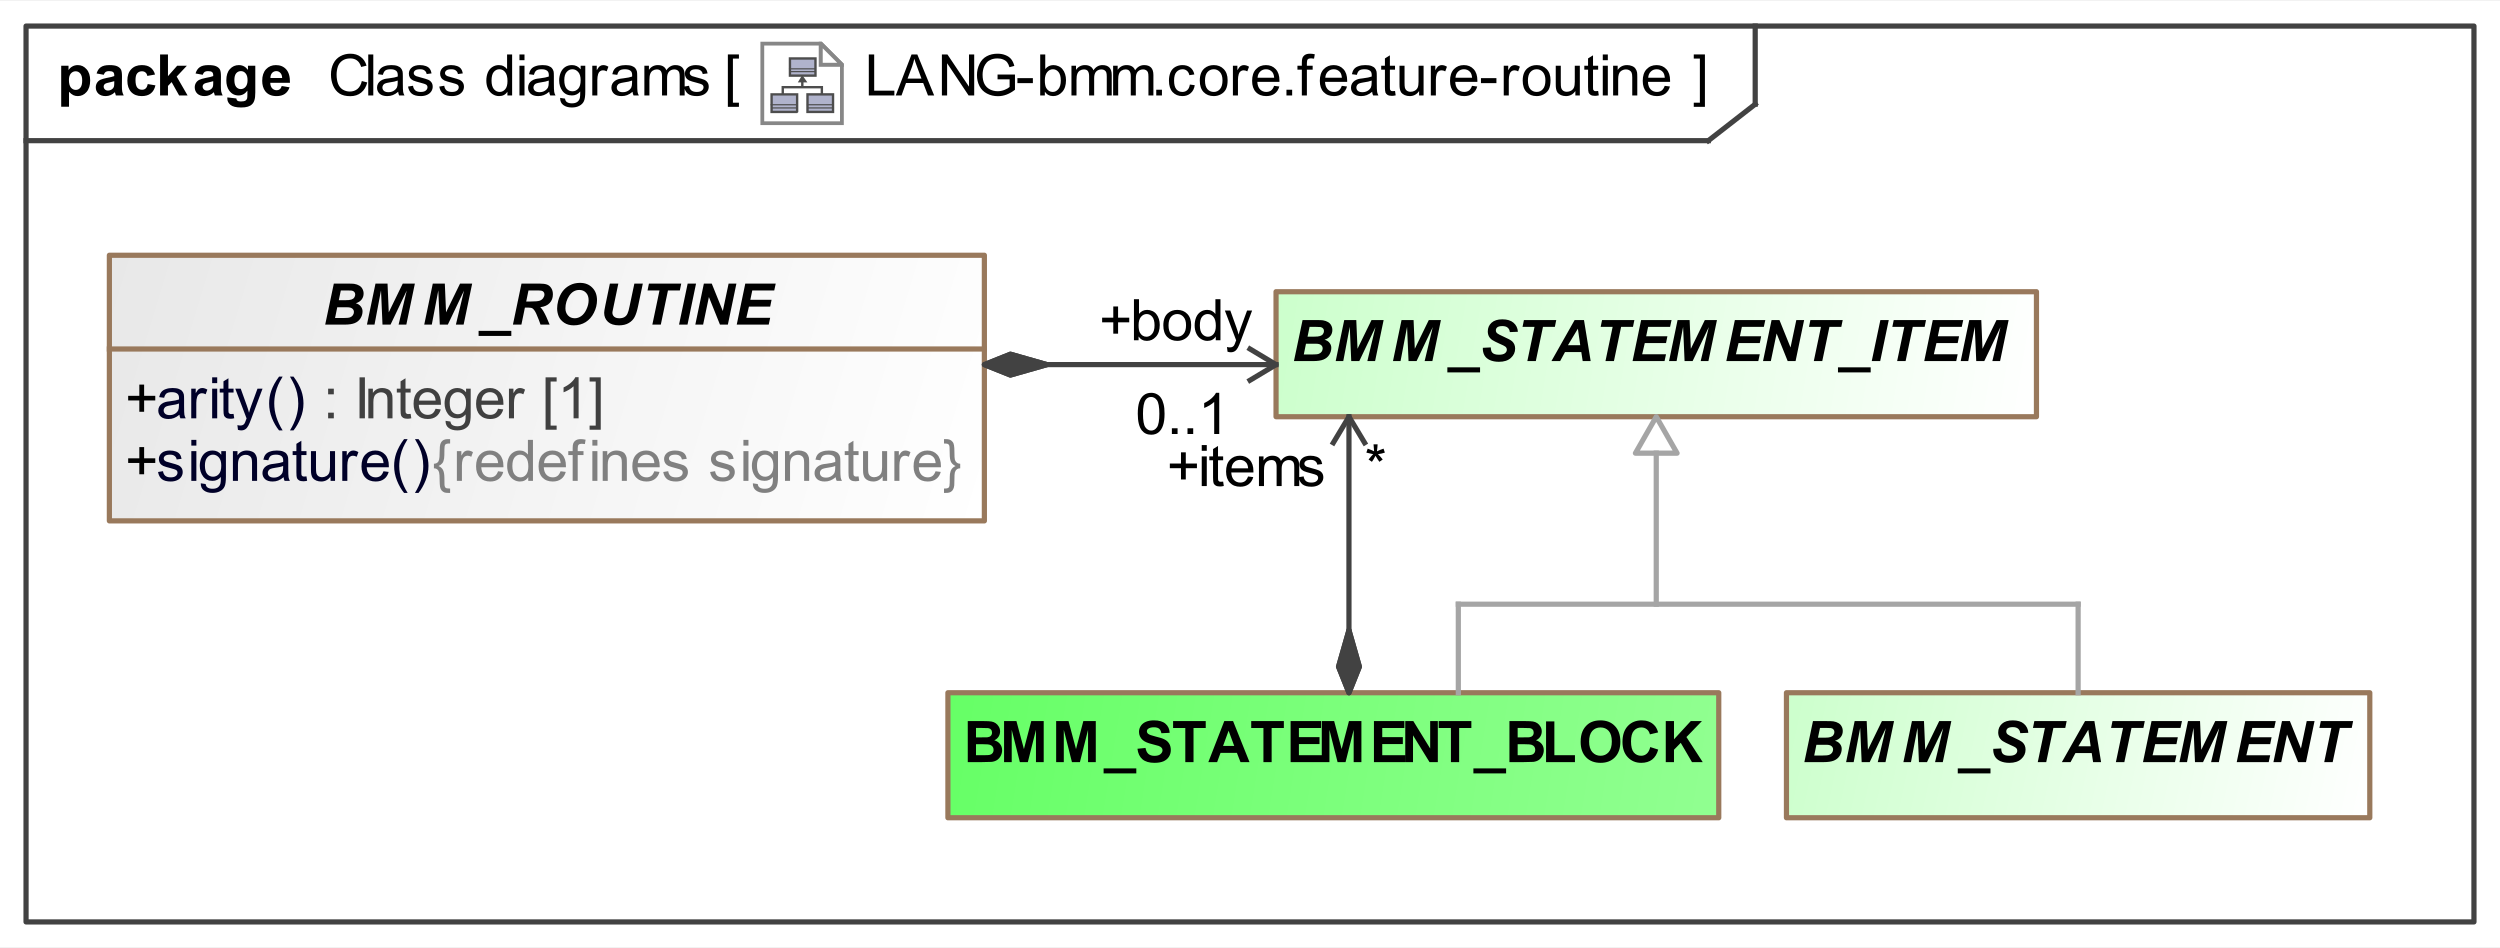 <?xml version="1.0" encoding="UTF-8"?>
<!DOCTYPE svg PUBLIC '-//W3C//DTD SVG 1.0//EN'
          'http://www.w3.org/TR/2001/REC-SVG-20010904/DTD/svg10.dtd'>
<svg fill-opacity="1" xmlns:xlink="http://www.w3.org/1999/xlink" color-rendering="auto" color-interpolation="auto" text-rendering="auto" stroke="black" stroke-linecap="square" width="5.0in" stroke-miterlimit="10" shape-rendering="auto" stroke-opacity="1" fill="black" stroke-dasharray="none" font-weight="normal" stroke-width="1" viewBox="0 0 480 182" height="1.896in" xmlns="http://www.w3.org/2000/svg" font-family="&apos;Arial&apos;" font-style="normal" stroke-linejoin="miter" font-size="12" stroke-dashoffset="0" image-rendering="auto"
><rect x="0" y="0" width="480" height="182" fill="#333333" stroke="none"/><!--Generated by the Batik Graphics2D SVG Generator
 This is MagicDraw diagram.--><defs id="genericDefs"
  /><g
  ><defs id="defs1"
    ><linearGradient x1="21" gradientUnits="userSpaceOnUse" x2="189" y1="49" y2="100" id="linearGradient1" spreadMethod="pad"
      ><stop stop-opacity="1" stop-color="rgb(232,232,232)" offset="0%"
        /><stop stop-opacity="1" stop-color="white" offset="100%"
      /></linearGradient
      ><linearGradient x1="182" gradientUnits="userSpaceOnUse" x2="330" y1="133" y2="157" id="linearGradient2" spreadMethod="pad"
      ><stop stop-opacity="1" stop-color="rgb(102,255,102)" offset="0%"
        /><stop stop-opacity="1" stop-color="rgb(145,255,145)" offset="100%"
      /></linearGradient
      ><linearGradient x1="245" gradientUnits="userSpaceOnUse" x2="391" y1="56" y2="80" id="linearGradient3" spreadMethod="pad"
      ><stop stop-opacity="1" stop-color="rgb(204,255,204)" offset="0%"
        /><stop stop-opacity="1" stop-color="white" offset="100%"
      /></linearGradient
      ><linearGradient x1="343" gradientUnits="userSpaceOnUse" x2="455" y1="133" y2="157" id="linearGradient4" spreadMethod="pad"
      ><stop stop-opacity="1" stop-color="rgb(204,255,204)" offset="0%"
        /><stop stop-opacity="1" stop-color="white" offset="100%"
      /></linearGradient
      ><radialGradient transform="matrix(1.0 0.0 0.04 -1.0 0.0 19.964)" gradientUnits="userSpaceOnUse" r="3.197" cx="3.434" id="gradient1" cy="2.983" color-interpolation="sRGB" fx="3.434" fy="2.983" spreadMethod="pad"
      ><stop stop-color="white" offset="0%"
        /><stop stop-color="rgb(176,179,204)" offset="100%"
      /></radialGradient
      ><radialGradient transform="matrix(1.0 0.0 0.04 -1.0 0.0 19.964)" gradientUnits="userSpaceOnUse" r="4.2" cx="2.817" id="gradient2" cy="4.165" color-interpolation="sRGB" fx="2.817" fy="4.165" spreadMethod="pad"
      ><stop stop-color="white" offset="0%"
        /><stop stop-color="rgb(229,167,106)" offset="100%"
      /></radialGradient
      ><radialGradient transform="matrix(1.0 0.0 0.04 -1.0 0.0 19.964)" gradientUnits="userSpaceOnUse" r="4.2" cx="2.953" id="gradient3" cy="3.364" color-interpolation="sRGB" fx="2.953" fy="3.364" spreadMethod="pad"
      ><stop stop-color="white" offset="0%"
        /><stop stop-color="rgb(229,167,106)" offset="100%"
      /></radialGradient
      ><radialGradient transform="matrix(1.0 0.0 0.04 -1.0 0.0 19.964)" gradientUnits="userSpaceOnUse" r="3.198" cx="12.568" id="gradient4" cy="2.983" color-interpolation="sRGB" fx="12.568" fy="2.983" spreadMethod="pad"
      ><stop stop-color="white" offset="0%"
        /><stop stop-color="rgb(176,179,204)" offset="100%"
      /></radialGradient
      ><radialGradient transform="matrix(1.0 0.0 0.04 -1.0 0.0 19.964)" gradientUnits="userSpaceOnUse" r="4.201" cx="11.95" id="gradient5" cy="4.165" color-interpolation="sRGB" fx="11.95" fy="4.165" spreadMethod="pad"
      ><stop stop-color="white" offset="0%"
        /><stop stop-color="rgb(229,167,106)" offset="100%"
      /></radialGradient
      ><radialGradient transform="matrix(1.0 0.0 0.04 -1.0 0.0 19.964)" gradientUnits="userSpaceOnUse" r="4.2" cx="12.087" id="gradient6" cy="3.364" color-interpolation="sRGB" fx="12.087" fy="3.364" spreadMethod="pad"
      ><stop stop-color="white" offset="0%"
        /><stop stop-color="rgb(229,167,106)" offset="100%"
      /></radialGradient
      ><radialGradient transform="matrix(1.0 0.0 0.04 -1.0 0.0 19.964)" gradientUnits="userSpaceOnUse" r="3.197" cx="8.029" id="gradient7" cy="12.02" color-interpolation="sRGB" fx="8.029" fy="12.02" spreadMethod="pad"
      ><stop stop-color="white" offset="0%"
        /><stop stop-color="rgb(176,179,204)" offset="100%"
      /></radialGradient
      ><radialGradient transform="matrix(1.0 0.0 0.04 -1.0 0.0 19.964)" gradientUnits="userSpaceOnUse" r="4.201" cx="7.41" id="gradient8" cy="13.165" color-interpolation="sRGB" fx="7.41" fy="13.165" spreadMethod="pad"
      ><stop stop-color="white" offset="0%"
        /><stop stop-color="rgb(229,167,106)" offset="100%"
      /></radialGradient
      ><radialGradient transform="matrix(1.0 0.0 0.04 -1.0 0.0 19.964)" gradientUnits="userSpaceOnUse" r="4.2" cx="7.549" id="gradient9" cy="12.465" color-interpolation="sRGB" fx="7.549" fy="12.465" spreadMethod="pad"
      ><stop stop-color="white" offset="0%"
        /><stop stop-color="rgb(229,167,106)" offset="100%"
      /></radialGradient
      ><clipPath clipPathUnits="userSpaceOnUse" id="clipPath1"
      ><path d="M0 0 L480 0 L480 182 L0 182 L0 0 Z"
      /></clipPath
      ><clipPath clipPathUnits="userSpaceOnUse" id="clipPath2"
      ><path d="M-190.713 -10.45 L436.288 -10.45 L436.288 227.287 L-190.713 227.287 L-190.713 -10.45 Z"
      /></clipPath
      ><clipPath clipPathUnits="userSpaceOnUse" id="clipPath3"
      ><path d="M-0 0 L-0 20.9 L20.9 20.9 L20.9 0 Z"
      /></clipPath
    ></defs
    ><g fill="white" stroke="white"
    ><rect x="0" width="480" height="182" y="0" clip-path="url(#clipPath1)" stroke="none"
    /></g
    ><g fill="rgb(66,66,66)" text-rendering="geometricPrecision" stroke-linecap="butt" stroke="rgb(66,66,66)" stroke-linejoin="round"
    ><rect fill="none" x="5" width="470" height="172" y="5" clip-path="url(#clipPath1)"
      /><line y2="27" fill="none" x1="5" clip-path="url(#clipPath1)" x2="328" y1="27"
      /><line y2="20" fill="none" x1="337" clip-path="url(#clipPath1)" x2="337" y1="5"
      /><line y2="20" fill="none" x1="328" clip-path="url(#clipPath1)" x2="337" y1="27"
      /><path fill="black" d="M166.812 18.318 L166.812 10.443 L167.844 10.443 L167.844 17.396 L171.719 17.396 L171.719 18.318 L166.812 18.318 ZM171.984 18.318 L175.016 10.443 L176.125 10.443 L179.359 18.318 L178.172 18.318 L177.25 15.927 L173.953 15.927 L173.094 18.318 L171.984 18.318 ZM174.25 15.084 L176.922 15.084 L176.109 12.896 Q175.734 11.912 175.547 11.271 Q175.391 12.021 175.125 12.771 L174.25 15.084 ZM180.844 18.318 L180.844 10.443 L181.906 10.443 L186.047 16.63 L186.047 10.443 L187.047 10.443 L187.047 18.318 L185.969 18.318 L181.844 12.13 L181.844 18.318 L180.844 18.318 ZM191.531 15.224 L191.531 14.302 L194.875 14.302 L194.875 17.224 Q194.094 17.834 193.281 18.146 Q192.469 18.459 191.609 18.459 Q190.453 18.459 189.5 17.959 Q188.547 17.459 188.062 16.521 Q187.578 15.584 187.578 14.412 Q187.578 13.271 188.062 12.271 Q188.547 11.271 189.453 10.787 Q190.359 10.302 191.531 10.302 Q192.375 10.302 193.062 10.584 Q193.766 10.865 194.156 11.365 Q194.547 11.849 194.75 12.646 L193.812 12.896 Q193.641 12.302 193.375 11.959 Q193.109 11.615 192.609 11.412 Q192.125 11.209 191.531 11.209 Q190.812 11.209 190.297 11.427 Q189.781 11.63 189.453 11.99 Q189.141 12.349 188.953 12.771 Q188.656 13.505 188.656 14.349 Q188.656 15.412 189.016 16.115 Q189.391 16.818 190.078 17.162 Q190.766 17.505 191.547 17.505 Q192.219 17.505 192.859 17.255 Q193.516 16.99 193.844 16.693 L193.844 15.224 L191.531 15.224 ZM195.344 15.959 L195.344 14.99 L198.312 14.99 L198.312 15.959 L195.344 15.959 ZM200.609 18.318 L199.719 18.318 L199.719 10.443 L200.688 10.443 L200.688 13.255 Q201.297 12.49 202.25 12.49 Q202.781 12.49 203.25 12.709 Q203.719 12.912 204.016 13.302 Q204.328 13.677 204.5 14.224 Q204.672 14.755 204.672 15.38 Q204.672 16.849 203.938 17.646 Q203.219 18.443 202.203 18.443 Q201.188 18.443 200.609 17.599 L200.609 18.318 ZM200.609 15.427 Q200.609 16.443 200.891 16.912 Q201.344 17.646 202.125 17.646 Q202.75 17.646 203.203 17.099 Q203.672 16.552 203.672 15.459 Q203.672 14.349 203.234 13.818 Q202.797 13.287 202.156 13.287 Q201.531 13.287 201.062 13.834 Q200.609 14.38 200.609 15.427 ZM205.719 18.318 L205.719 12.615 L206.594 12.615 L206.594 13.412 Q206.859 12.99 207.297 12.74 Q207.75 12.49 208.312 12.49 Q208.953 12.49 209.359 12.755 Q209.766 13.005 209.938 13.49 Q210.609 12.49 211.688 12.49 Q212.547 12.49 213 12.959 Q213.453 13.427 213.453 14.396 L213.453 18.318 L212.5 18.318 L212.5 14.724 Q212.5 14.146 212.406 13.896 Q212.312 13.63 212.062 13.474 Q211.812 13.318 211.484 13.318 Q210.875 13.318 210.469 13.724 Q210.078 14.13 210.078 15.005 L210.078 18.318 L209.109 18.318 L209.109 14.615 Q209.109 13.974 208.875 13.646 Q208.641 13.318 208.109 13.318 Q207.703 13.318 207.344 13.537 Q207 13.755 206.844 14.177 Q206.688 14.584 206.688 15.365 L206.688 18.318 L205.719 18.318 ZM213.719 18.318 L213.719 12.615 L214.594 12.615 L214.594 13.412 Q214.859 12.99 215.297 12.74 Q215.75 12.49 216.312 12.49 Q216.953 12.49 217.359 12.755 Q217.766 13.005 217.938 13.49 Q218.609 12.49 219.688 12.49 Q220.547 12.49 221 12.959 Q221.453 13.427 221.453 14.396 L221.453 18.318 L220.5 18.318 L220.5 14.724 Q220.5 14.146 220.406 13.896 Q220.312 13.63 220.062 13.474 Q219.812 13.318 219.484 13.318 Q218.875 13.318 218.469 13.724 Q218.078 14.13 218.078 15.005 L218.078 18.318 L217.109 18.318 L217.109 14.615 Q217.109 13.974 216.875 13.646 Q216.641 13.318 216.109 13.318 Q215.703 13.318 215.344 13.537 Q215 13.755 214.844 14.177 Q214.688 14.584 214.688 15.365 L214.688 18.318 L213.719 18.318 ZM222 18.318 L222 17.224 L223.094 17.224 L223.094 18.318 L222 18.318 ZM228.453 16.224 L229.391 16.349 Q229.25 17.334 228.594 17.896 Q227.953 18.443 227.031 18.443 Q225.859 18.443 225.141 17.677 Q224.438 16.912 224.438 15.49 Q224.438 14.568 224.734 13.88 Q225.047 13.177 225.672 12.834 Q226.297 12.49 227.031 12.49 Q227.953 12.49 228.547 12.959 Q229.141 13.427 229.312 14.287 L228.359 14.427 Q228.234 13.865 227.891 13.584 Q227.547 13.287 227.062 13.287 Q226.344 13.287 225.875 13.818 Q225.422 14.334 225.422 15.459 Q225.422 16.615 225.859 17.13 Q226.297 17.646 227.016 17.646 Q227.578 17.646 227.953 17.302 Q228.344 16.959 228.453 16.224 ZM230.359 15.459 Q230.359 13.88 231.25 13.115 Q231.984 12.49 233.047 12.49 Q234.219 12.49 234.953 13.255 Q235.703 14.021 235.703 15.38 Q235.703 16.49 235.375 17.13 Q235.047 17.755 234.406 18.099 Q233.781 18.443 233.047 18.443 Q231.844 18.443 231.094 17.677 Q230.359 16.912 230.359 15.459 ZM231.359 15.459 Q231.359 16.568 231.828 17.115 Q232.312 17.646 233.047 17.646 Q233.766 17.646 234.234 17.099 Q234.719 16.552 234.719 15.427 Q234.719 14.38 234.234 13.834 Q233.75 13.287 233.047 13.287 Q232.312 13.287 231.828 13.834 Q231.359 14.365 231.359 15.459 ZM236.719 18.318 L236.719 12.615 L237.578 12.615 L237.578 13.474 Q237.922 12.865 238.203 12.677 Q238.484 12.49 238.812 12.49 Q239.312 12.49 239.812 12.802 L239.484 13.693 Q239.125 13.49 238.766 13.49 Q238.453 13.49 238.203 13.677 Q237.953 13.865 237.844 14.209 Q237.688 14.724 237.688 15.334 L237.688 18.318 L236.719 18.318 ZM244.625 16.474 L245.625 16.599 Q245.391 17.474 244.75 17.959 Q244.109 18.443 243.125 18.443 Q241.875 18.443 241.141 17.677 Q240.406 16.912 240.406 15.521 Q240.406 14.068 241.141 13.287 Q241.891 12.49 243.062 12.49 Q244.219 12.49 244.938 13.271 Q245.656 14.037 245.656 15.459 Q245.656 15.537 245.656 15.709 L241.406 15.709 Q241.453 16.646 241.922 17.146 Q242.406 17.646 243.125 17.646 Q243.656 17.646 244.031 17.38 Q244.406 17.099 244.625 16.474 ZM241.453 14.912 L244.641 14.912 Q244.578 14.193 244.281 13.834 Q243.812 13.287 243.078 13.287 Q242.406 13.287 241.953 13.74 Q241.5 14.177 241.453 14.912 ZM247 18.318 L247 17.224 L248.094 17.224 L248.094 18.318 L247 18.318 ZM249.953 18.318 L249.953 13.365 L249.109 13.365 L249.109 12.615 L249.953 12.615 L249.953 12.005 Q249.953 11.427 250.062 11.146 Q250.203 10.771 250.547 10.537 Q250.906 10.302 251.531 10.302 Q251.938 10.302 252.438 10.412 L252.297 11.255 Q251.984 11.193 251.719 11.193 Q251.281 11.193 251.094 11.38 Q250.922 11.568 250.922 12.084 L250.922 12.615 L252.031 12.615 L252.031 13.365 L250.922 13.365 L250.922 18.318 L249.953 18.318 ZM257.625 16.474 L258.625 16.599 Q258.391 17.474 257.75 17.959 Q257.109 18.443 256.125 18.443 Q254.875 18.443 254.141 17.677 Q253.406 16.912 253.406 15.521 Q253.406 14.068 254.141 13.287 Q254.891 12.49 256.062 12.49 Q257.219 12.49 257.938 13.271 Q258.656 14.037 258.656 15.459 Q258.656 15.537 258.656 15.709 L254.406 15.709 Q254.453 16.646 254.922 17.146 Q255.406 17.646 256.125 17.646 Q256.656 17.646 257.031 17.38 Q257.406 17.099 257.625 16.474 ZM254.453 14.912 L257.641 14.912 Q257.578 14.193 257.281 13.834 Q256.812 13.287 256.078 13.287 Q255.406 13.287 254.953 13.74 Q254.5 14.177 254.453 14.912 ZM263.453 17.615 Q262.906 18.068 262.406 18.255 Q261.922 18.443 261.344 18.443 Q260.406 18.443 259.891 17.99 Q259.391 17.521 259.391 16.818 Q259.391 16.396 259.578 16.052 Q259.781 15.709 260.078 15.505 Q260.391 15.287 260.781 15.177 Q261.062 15.099 261.641 15.037 Q262.812 14.896 263.359 14.693 Q263.375 14.505 263.375 14.443 Q263.375 13.849 263.094 13.615 Q262.734 13.287 262 13.287 Q261.312 13.287 260.984 13.521 Q260.672 13.755 260.516 14.365 L259.562 14.24 Q259.688 13.63 259.984 13.255 Q260.281 12.88 260.844 12.693 Q261.406 12.49 262.141 12.49 Q262.875 12.49 263.328 12.662 Q263.781 12.834 263.984 13.099 Q264.203 13.349 264.297 13.74 Q264.344 13.99 264.344 14.646 L264.344 15.927 Q264.344 17.271 264.406 17.63 Q264.469 17.99 264.656 18.318 L263.641 18.318 Q263.484 18.021 263.453 17.615 ZM263.359 15.459 Q262.844 15.677 261.781 15.818 Q261.188 15.912 260.938 16.021 Q260.703 16.115 260.562 16.334 Q260.422 16.537 260.422 16.787 Q260.422 17.177 260.719 17.443 Q261.016 17.693 261.578 17.693 Q262.141 17.693 262.562 17.443 Q263 17.193 263.219 16.771 Q263.359 16.443 263.359 15.802 L263.359 15.459 ZM267.844 17.459 L267.969 18.302 Q267.562 18.396 267.25 18.396 Q266.719 18.396 266.422 18.224 Q266.141 18.052 266.016 17.787 Q265.906 17.521 265.906 16.646 L265.906 13.365 L265.188 13.365 L265.188 12.615 L265.906 12.615 L265.906 11.209 L266.859 10.615 L266.859 12.615 L267.844 12.615 L267.844 13.365 L266.859 13.365 L266.859 16.709 Q266.859 17.115 266.906 17.24 Q266.969 17.349 267.078 17.427 Q267.203 17.49 267.406 17.49 Q267.578 17.49 267.844 17.459 ZM272.469 18.318 L272.469 17.474 Q271.797 18.443 270.656 18.443 Q270.156 18.443 269.703 18.255 Q269.266 18.052 269.047 17.771 Q268.844 17.474 268.766 17.052 Q268.703 16.771 268.703 16.146 L268.703 12.615 L269.672 12.615 L269.672 15.771 Q269.672 16.537 269.734 16.802 Q269.828 17.177 270.109 17.396 Q270.406 17.615 270.844 17.615 Q271.281 17.615 271.656 17.396 Q272.047 17.162 272.203 16.787 Q272.359 16.396 272.359 15.677 L272.359 12.615 L273.328 12.615 L273.328 18.318 L272.469 18.318 ZM274.719 18.318 L274.719 12.615 L275.578 12.615 L275.578 13.474 Q275.922 12.865 276.203 12.677 Q276.484 12.49 276.812 12.49 Q277.312 12.49 277.812 12.802 L277.484 13.693 Q277.125 13.49 276.766 13.49 Q276.453 13.49 276.203 13.677 Q275.953 13.865 275.844 14.209 Q275.688 14.724 275.688 15.334 L275.688 18.318 L274.719 18.318 ZM282.625 16.474 L283.625 16.599 Q283.391 17.474 282.75 17.959 Q282.109 18.443 281.125 18.443 Q279.875 18.443 279.141 17.677 Q278.406 16.912 278.406 15.521 Q278.406 14.068 279.141 13.287 Q279.891 12.49 281.062 12.49 Q282.219 12.49 282.938 13.271 Q283.656 14.037 283.656 15.459 Q283.656 15.537 283.656 15.709 L279.406 15.709 Q279.453 16.646 279.922 17.146 Q280.406 17.646 281.125 17.646 Q281.656 17.646 282.031 17.38 Q282.406 17.099 282.625 16.474 ZM279.453 14.912 L282.641 14.912 Q282.578 14.193 282.281 13.834 Q281.812 13.287 281.078 13.287 Q280.406 13.287 279.953 13.74 Q279.5 14.177 279.453 14.912 ZM284.344 15.959 L284.344 14.99 L287.312 14.99 L287.312 15.959 L284.344 15.959 ZM288.719 18.318 L288.719 12.615 L289.578 12.615 L289.578 13.474 Q289.922 12.865 290.203 12.677 Q290.484 12.49 290.812 12.49 Q291.312 12.49 291.812 12.802 L291.484 13.693 Q291.125 13.49 290.766 13.49 Q290.453 13.49 290.203 13.677 Q289.953 13.865 289.844 14.209 Q289.688 14.724 289.688 15.334 L289.688 18.318 L288.719 18.318 ZM292.359 15.459 Q292.359 13.88 293.25 13.115 Q293.984 12.49 295.047 12.49 Q296.219 12.49 296.953 13.255 Q297.703 14.021 297.703 15.38 Q297.703 16.49 297.375 17.13 Q297.047 17.755 296.406 18.099 Q295.781 18.443 295.047 18.443 Q293.844 18.443 293.094 17.677 Q292.359 16.912 292.359 15.459 ZM293.359 15.459 Q293.359 16.568 293.828 17.115 Q294.312 17.646 295.047 17.646 Q295.766 17.646 296.234 17.099 Q296.719 16.552 296.719 15.427 Q296.719 14.38 296.234 13.834 Q295.75 13.287 295.047 13.287 Q294.312 13.287 293.828 13.834 Q293.359 14.365 293.359 15.459 ZM302.469 18.318 L302.469 17.474 Q301.797 18.443 300.656 18.443 Q300.156 18.443 299.703 18.255 Q299.266 18.052 299.047 17.771 Q298.844 17.474 298.766 17.052 Q298.703 16.771 298.703 16.146 L298.703 12.615 L299.672 12.615 L299.672 15.771 Q299.672 16.537 299.734 16.802 Q299.828 17.177 300.109 17.396 Q300.406 17.615 300.844 17.615 Q301.281 17.615 301.656 17.396 Q302.047 17.162 302.203 16.787 Q302.359 16.396 302.359 15.677 L302.359 12.615 L303.328 12.615 L303.328 18.318 L302.469 18.318 ZM306.844 17.459 L306.969 18.302 Q306.562 18.396 306.25 18.396 Q305.719 18.396 305.422 18.224 Q305.141 18.052 305.016 17.787 Q304.906 17.521 304.906 16.646 L304.906 13.365 L304.188 13.365 L304.188 12.615 L304.906 12.615 L304.906 11.209 L305.859 10.615 L305.859 12.615 L306.844 12.615 L306.844 13.365 L305.859 13.365 L305.859 16.709 Q305.859 17.115 305.906 17.24 Q305.969 17.349 306.078 17.427 Q306.203 17.49 306.406 17.49 Q306.578 17.49 306.844 17.459 ZM307.734 11.552 L307.734 10.443 L308.703 10.443 L308.703 11.552 L307.734 11.552 ZM307.734 18.318 L307.734 12.615 L308.703 12.615 L308.703 18.318 L307.734 18.318 ZM309.719 18.318 L309.719 12.615 L310.594 12.615 L310.594 13.427 Q311.219 12.49 312.406 12.49 Q312.922 12.49 313.359 12.677 Q313.797 12.849 314 13.162 Q314.219 13.459 314.312 13.865 Q314.359 14.146 314.359 14.818 L314.359 18.318 L313.391 18.318 L313.391 14.849 Q313.391 14.255 313.281 13.974 Q313.172 13.677 312.875 13.505 Q312.594 13.318 312.203 13.318 Q311.594 13.318 311.141 13.709 Q310.688 14.099 310.688 15.209 L310.688 18.318 L309.719 18.318 ZM319.625 16.474 L320.625 16.599 Q320.391 17.474 319.75 17.959 Q319.109 18.443 318.125 18.443 Q316.875 18.443 316.141 17.677 Q315.406 16.912 315.406 15.521 Q315.406 14.068 316.141 13.287 Q316.891 12.49 318.062 12.49 Q319.219 12.49 319.938 13.271 Q320.656 14.037 320.656 15.459 Q320.656 15.537 320.656 15.709 L316.406 15.709 Q316.453 16.646 316.922 17.146 Q317.406 17.646 318.125 17.646 Q318.656 17.646 319.031 17.38 Q319.406 17.099 319.625 16.474 ZM316.453 14.912 L319.641 14.912 Q319.578 14.193 319.281 13.834 Q318.812 13.287 318.078 13.287 Q317.406 13.287 316.953 13.74 Q316.5 14.177 316.453 14.912 Z" clip-path="url(#clipPath1)" stroke="none"
      /><path fill="black" d="M69.469 15.552 L70.516 15.818 Q70.188 17.099 69.328 17.787 Q68.484 18.459 67.25 18.459 Q65.969 18.459 65.172 17.943 Q64.375 17.412 63.953 16.427 Q63.547 15.443 63.547 14.318 Q63.547 13.099 64.016 12.177 Q64.484 11.255 65.344 10.787 Q66.219 10.302 67.266 10.302 Q68.453 10.302 69.25 10.912 Q70.062 11.505 70.375 12.599 L69.344 12.849 Q69.078 11.99 68.547 11.599 Q68.031 11.209 67.25 11.209 Q66.328 11.209 65.719 11.646 Q65.109 12.068 64.859 12.802 Q64.625 13.537 64.625 14.318 Q64.625 15.318 64.906 16.068 Q65.203 16.818 65.812 17.193 Q66.438 17.568 67.156 17.568 Q68.031 17.568 68.641 17.068 Q69.25 16.552 69.469 15.552 ZM70.703 18.318 L70.703 10.443 L71.672 10.443 L71.672 18.318 L70.703 18.318 ZM76.453 17.615 Q75.906 18.068 75.406 18.255 Q74.922 18.443 74.344 18.443 Q73.406 18.443 72.891 17.99 Q72.391 17.521 72.391 16.818 Q72.391 16.396 72.578 16.052 Q72.781 15.709 73.078 15.505 Q73.391 15.287 73.781 15.177 Q74.062 15.099 74.641 15.037 Q75.812 14.896 76.359 14.693 Q76.375 14.505 76.375 14.443 Q76.375 13.849 76.094 13.615 Q75.734 13.287 75 13.287 Q74.312 13.287 73.984 13.521 Q73.672 13.755 73.516 14.365 L72.562 14.24 Q72.688 13.63 72.984 13.255 Q73.281 12.88 73.844 12.693 Q74.406 12.49 75.141 12.49 Q75.875 12.49 76.328 12.662 Q76.781 12.834 76.984 13.099 Q77.203 13.349 77.297 13.74 Q77.344 13.99 77.344 14.646 L77.344 15.927 Q77.344 17.271 77.406 17.63 Q77.469 17.99 77.656 18.318 L76.641 18.318 Q76.484 18.021 76.453 17.615 ZM76.359 15.459 Q75.844 15.677 74.781 15.818 Q74.188 15.912 73.938 16.021 Q73.703 16.115 73.562 16.334 Q73.422 16.537 73.422 16.787 Q73.422 17.177 73.719 17.443 Q74.016 17.693 74.578 17.693 Q75.141 17.693 75.562 17.443 Q76 17.193 76.219 16.771 Q76.359 16.443 76.359 15.802 L76.359 15.459 ZM78.344 16.615 L79.297 16.459 Q79.375 17.037 79.734 17.349 Q80.109 17.646 80.766 17.646 Q81.438 17.646 81.75 17.38 Q82.078 17.115 82.078 16.74 Q82.078 16.412 81.797 16.224 Q81.594 16.099 80.812 15.896 Q79.75 15.63 79.328 15.443 Q78.922 15.24 78.703 14.896 Q78.5 14.552 78.5 14.13 Q78.5 13.74 78.672 13.427 Q78.844 13.099 79.156 12.88 Q79.375 12.709 79.766 12.599 Q80.156 12.49 80.594 12.49 Q81.266 12.49 81.766 12.677 Q82.281 12.865 82.516 13.209 Q82.766 13.537 82.859 14.084 L81.922 14.209 Q81.844 13.771 81.531 13.537 Q81.234 13.287 80.672 13.287 Q80 13.287 79.719 13.505 Q79.438 13.724 79.438 14.021 Q79.438 14.209 79.547 14.349 Q79.672 14.505 79.922 14.615 Q80.062 14.662 80.781 14.865 Q81.797 15.13 82.203 15.302 Q82.609 15.474 82.844 15.818 Q83.078 16.146 83.078 16.646 Q83.078 17.13 82.797 17.552 Q82.516 17.974 81.984 18.209 Q81.453 18.443 80.781 18.443 Q79.672 18.443 79.078 17.99 Q78.5 17.521 78.344 16.615 ZM84.344 16.615 L85.297 16.459 Q85.375 17.037 85.734 17.349 Q86.109 17.646 86.766 17.646 Q87.438 17.646 87.75 17.38 Q88.078 17.115 88.078 16.74 Q88.078 16.412 87.797 16.224 Q87.594 16.099 86.812 15.896 Q85.75 15.63 85.328 15.443 Q84.922 15.24 84.703 14.896 Q84.5 14.552 84.5 14.13 Q84.5 13.74 84.672 13.427 Q84.844 13.099 85.156 12.88 Q85.375 12.709 85.766 12.599 Q86.156 12.49 86.594 12.49 Q87.266 12.49 87.766 12.677 Q88.281 12.865 88.516 13.209 Q88.766 13.537 88.859 14.084 L87.922 14.209 Q87.844 13.771 87.531 13.537 Q87.234 13.287 86.672 13.287 Q86 13.287 85.719 13.505 Q85.438 13.724 85.438 14.021 Q85.438 14.209 85.547 14.349 Q85.672 14.505 85.922 14.615 Q86.062 14.662 86.781 14.865 Q87.797 15.13 88.203 15.302 Q88.609 15.474 88.844 15.818 Q89.078 16.146 89.078 16.646 Q89.078 17.13 88.797 17.552 Q88.516 17.974 87.984 18.209 Q87.453 18.443 86.781 18.443 Q85.672 18.443 85.078 17.99 Q84.5 17.521 84.344 16.615 ZM97.422 18.318 L97.422 17.599 Q96.891 18.443 95.828 18.443 Q95.156 18.443 94.578 18.068 Q94 17.693 93.688 17.021 Q93.375 16.349 93.375 15.474 Q93.375 14.615 93.656 13.927 Q93.953 13.224 94.516 12.865 Q95.078 12.49 95.781 12.49 Q96.297 12.49 96.703 12.709 Q97.109 12.927 97.359 13.271 L97.359 10.443 L98.328 10.443 L98.328 18.318 L97.422 18.318 ZM94.375 15.474 Q94.375 16.568 94.828 17.115 Q95.297 17.646 95.922 17.646 Q96.562 17.646 97 17.13 Q97.438 16.615 97.438 15.552 Q97.438 14.38 96.984 13.834 Q96.547 13.287 95.875 13.287 Q95.234 13.287 94.797 13.818 Q94.375 14.334 94.375 15.474 ZM99.734 11.552 L99.734 10.443 L100.703 10.443 L100.703 11.552 L99.734 11.552 ZM99.734 18.318 L99.734 12.615 L100.703 12.615 L100.703 18.318 L99.734 18.318 ZM105.453 17.615 Q104.906 18.068 104.406 18.255 Q103.922 18.443 103.344 18.443 Q102.406 18.443 101.891 17.99 Q101.391 17.521 101.391 16.818 Q101.391 16.396 101.578 16.052 Q101.781 15.709 102.078 15.505 Q102.391 15.287 102.781 15.177 Q103.062 15.099 103.641 15.037 Q104.812 14.896 105.359 14.693 Q105.375 14.505 105.375 14.443 Q105.375 13.849 105.094 13.615 Q104.734 13.287 104 13.287 Q103.312 13.287 102.984 13.521 Q102.672 13.755 102.516 14.365 L101.562 14.24 Q101.688 13.63 101.984 13.255 Q102.281 12.88 102.844 12.693 Q103.406 12.49 104.141 12.49 Q104.875 12.49 105.328 12.662 Q105.781 12.834 105.984 13.099 Q106.203 13.349 106.297 13.74 Q106.344 13.99 106.344 14.646 L106.344 15.927 Q106.344 17.271 106.406 17.63 Q106.469 17.99 106.656 18.318 L105.641 18.318 Q105.484 18.021 105.453 17.615 ZM105.359 15.459 Q104.844 15.677 103.781 15.818 Q103.188 15.912 102.938 16.021 Q102.703 16.115 102.562 16.334 Q102.422 16.537 102.422 16.787 Q102.422 17.177 102.719 17.443 Q103.016 17.693 103.578 17.693 Q104.141 17.693 104.562 17.443 Q105 17.193 105.219 16.771 Q105.359 16.443 105.359 15.802 L105.359 15.459 ZM107.547 18.787 L108.484 18.927 Q108.547 19.365 108.812 19.568 Q109.172 19.834 109.797 19.834 Q110.469 19.834 110.828 19.568 Q111.203 19.302 111.328 18.818 Q111.406 18.521 111.406 17.568 Q110.766 18.318 109.812 18.318 Q108.641 18.318 108 17.474 Q107.359 16.615 107.359 15.427 Q107.359 14.615 107.656 13.927 Q107.953 13.24 108.5 12.865 Q109.062 12.49 109.828 12.49 Q110.828 12.49 111.484 13.302 L111.484 12.615 L112.375 12.615 L112.375 17.537 Q112.375 18.88 112.109 19.427 Q111.844 19.99 111.25 20.302 Q110.656 20.63 109.797 20.63 Q108.781 20.63 108.156 20.162 Q107.531 19.709 107.547 18.787 ZM108.344 15.365 Q108.344 16.49 108.781 17.005 Q109.234 17.521 109.906 17.521 Q110.578 17.521 111.031 17.005 Q111.484 16.49 111.484 15.396 Q111.484 14.349 111.016 13.818 Q110.547 13.287 109.891 13.287 Q109.25 13.287 108.797 13.818 Q108.344 14.334 108.344 15.365 ZM113.719 18.318 L113.719 12.615 L114.578 12.615 L114.578 13.474 Q114.922 12.865 115.203 12.677 Q115.484 12.49 115.812 12.49 Q116.312 12.49 116.812 12.802 L116.484 13.693 Q116.125 13.49 115.766 13.49 Q115.453 13.49 115.203 13.677 Q114.953 13.865 114.844 14.209 Q114.688 14.724 114.688 15.334 L114.688 18.318 L113.719 18.318 ZM121.453 17.615 Q120.906 18.068 120.406 18.255 Q119.922 18.443 119.344 18.443 Q118.406 18.443 117.891 17.99 Q117.391 17.521 117.391 16.818 Q117.391 16.396 117.578 16.052 Q117.781 15.709 118.078 15.505 Q118.391 15.287 118.781 15.177 Q119.062 15.099 119.641 15.037 Q120.812 14.896 121.359 14.693 Q121.375 14.505 121.375 14.443 Q121.375 13.849 121.094 13.615 Q120.734 13.287 120 13.287 Q119.312 13.287 118.984 13.521 Q118.672 13.755 118.516 14.365 L117.562 14.24 Q117.688 13.63 117.984 13.255 Q118.281 12.88 118.844 12.693 Q119.406 12.49 120.141 12.49 Q120.875 12.49 121.328 12.662 Q121.781 12.834 121.984 13.099 Q122.203 13.349 122.297 13.74 Q122.344 13.99 122.344 14.646 L122.344 15.927 Q122.344 17.271 122.406 17.63 Q122.469 17.99 122.656 18.318 L121.641 18.318 Q121.484 18.021 121.453 17.615 ZM121.359 15.459 Q120.844 15.677 119.781 15.818 Q119.188 15.912 118.938 16.021 Q118.703 16.115 118.562 16.334 Q118.422 16.537 118.422 16.787 Q118.422 17.177 118.719 17.443 Q119.016 17.693 119.578 17.693 Q120.141 17.693 120.562 17.443 Q121 17.193 121.219 16.771 Q121.359 16.443 121.359 15.802 L121.359 15.459 ZM123.719 18.318 L123.719 12.615 L124.594 12.615 L124.594 13.412 Q124.859 12.99 125.297 12.74 Q125.75 12.49 126.312 12.49 Q126.953 12.49 127.359 12.755 Q127.766 13.005 127.938 13.49 Q128.609 12.49 129.688 12.49 Q130.547 12.49 131 12.959 Q131.453 13.427 131.453 14.396 L131.453 18.318 L130.5 18.318 L130.5 14.724 Q130.5 14.146 130.406 13.896 Q130.312 13.63 130.062 13.474 Q129.812 13.318 129.484 13.318 Q128.875 13.318 128.469 13.724 Q128.078 14.13 128.078 15.005 L128.078 18.318 L127.109 18.318 L127.109 14.615 Q127.109 13.974 126.875 13.646 Q126.641 13.318 126.109 13.318 Q125.703 13.318 125.344 13.537 Q125 13.755 124.844 14.177 Q124.688 14.584 124.688 15.365 L124.688 18.318 L123.719 18.318 ZM131.344 16.615 L132.297 16.459 Q132.375 17.037 132.734 17.349 Q133.109 17.646 133.766 17.646 Q134.438 17.646 134.75 17.38 Q135.078 17.115 135.078 16.74 Q135.078 16.412 134.797 16.224 Q134.594 16.099 133.812 15.896 Q132.75 15.63 132.328 15.443 Q131.922 15.24 131.703 14.896 Q131.5 14.552 131.5 14.13 Q131.5 13.74 131.672 13.427 Q131.844 13.099 132.156 12.88 Q132.375 12.709 132.766 12.599 Q133.156 12.49 133.594 12.49 Q134.266 12.49 134.766 12.677 Q135.281 12.865 135.516 13.209 Q135.766 13.537 135.859 14.084 L134.922 14.209 Q134.844 13.771 134.531 13.537 Q134.234 13.287 133.672 13.287 Q133 13.287 132.719 13.505 Q132.438 13.724 132.438 14.021 Q132.438 14.209 132.547 14.349 Q132.672 14.505 132.922 14.615 Q133.062 14.662 133.781 14.865 Q134.797 15.13 135.203 15.302 Q135.609 15.474 135.844 15.818 Q136.078 16.146 136.078 16.646 Q136.078 17.13 135.797 17.552 Q135.516 17.974 134.984 18.209 Q134.453 18.443 133.781 18.443 Q132.672 18.443 132.078 17.99 Q131.5 17.521 131.344 16.615 Z" clip-path="url(#clipPath1)" stroke="none"
      /><path fill="black" d="M11.75 12.615 L13.156 12.615 L13.156 13.459 Q13.422 13.021 13.891 12.755 Q14.359 12.49 14.938 12.49 Q15.922 12.49 16.609 13.271 Q17.312 14.037 17.312 15.427 Q17.312 16.865 16.609 17.662 Q15.922 18.443 14.922 18.443 Q14.453 18.443 14.062 18.255 Q13.688 18.068 13.25 17.615 L13.25 20.49 L11.75 20.49 L11.75 12.615 ZM13.234 15.365 Q13.234 16.334 13.609 16.802 Q14 17.255 14.547 17.255 Q15.078 17.255 15.422 16.834 Q15.781 16.412 15.781 15.443 Q15.781 14.552 15.422 14.115 Q15.062 13.677 14.531 13.677 Q13.969 13.677 13.594 14.115 Q13.234 14.537 13.234 15.365 ZM19.922 14.349 L18.547 14.099 Q18.781 13.287 19.344 12.896 Q19.906 12.49 21.016 12.49 Q22.031 12.49 22.516 12.724 Q23.016 12.959 23.219 13.334 Q23.422 13.693 23.422 14.677 L23.406 16.443 Q23.406 17.193 23.469 17.552 Q23.547 17.912 23.75 18.318 L22.25 18.318 Q22.188 18.162 22.109 17.865 Q22.078 17.74 22.062 17.693 Q21.672 18.068 21.219 18.255 Q20.781 18.443 20.281 18.443 Q19.406 18.443 18.891 17.974 Q18.391 17.49 18.391 16.755 Q18.391 16.271 18.625 15.896 Q18.859 15.521 19.266 15.318 Q19.688 15.115 20.469 14.959 Q21.531 14.771 21.938 14.599 L21.938 14.443 Q21.938 14.005 21.719 13.834 Q21.5 13.646 20.906 13.646 Q20.516 13.646 20.281 13.802 Q20.062 13.959 19.922 14.349 ZM21.938 15.584 Q21.641 15.677 21.016 15.818 Q20.391 15.943 20.203 16.068 Q19.906 16.287 19.906 16.599 Q19.906 16.927 20.141 17.162 Q20.375 17.38 20.734 17.38 Q21.141 17.38 21.516 17.115 Q21.797 16.912 21.875 16.615 Q21.938 16.427 21.938 15.88 L21.938 15.584 ZM29.766 14.302 L28.281 14.568 Q28.203 14.13 27.938 13.912 Q27.672 13.677 27.25 13.677 Q26.688 13.677 26.344 14.068 Q26.016 14.443 26.016 15.365 Q26.016 16.38 26.344 16.802 Q26.688 17.224 27.266 17.224 Q27.703 17.224 27.969 16.974 Q28.25 16.724 28.359 16.13 L29.844 16.38 Q29.609 17.412 28.953 17.927 Q28.297 18.443 27.203 18.443 Q25.938 18.443 25.188 17.662 Q24.453 16.865 24.453 15.474 Q24.453 14.052 25.203 13.271 Q25.953 12.49 27.219 12.49 Q28.266 12.49 28.875 12.943 Q29.5 13.38 29.766 14.302 ZM30.734 18.318 L30.734 10.443 L32.25 10.443 L32.25 14.615 L34.016 12.615 L35.875 12.615 L33.922 14.693 L36.016 18.318 L34.391 18.318 L32.953 15.755 L32.25 16.49 L32.25 18.318 L30.734 18.318 ZM38.922 14.349 L37.547 14.099 Q37.781 13.287 38.344 12.896 Q38.906 12.49 40.016 12.49 Q41.031 12.49 41.516 12.724 Q42.016 12.959 42.219 13.334 Q42.422 13.693 42.422 14.677 L42.406 16.443 Q42.406 17.193 42.469 17.552 Q42.547 17.912 42.75 18.318 L41.25 18.318 Q41.188 18.162 41.109 17.865 Q41.078 17.74 41.062 17.693 Q40.672 18.068 40.219 18.255 Q39.781 18.443 39.281 18.443 Q38.406 18.443 37.891 17.974 Q37.391 17.49 37.391 16.755 Q37.391 16.271 37.625 15.896 Q37.859 15.521 38.266 15.318 Q38.688 15.115 39.469 14.959 Q40.531 14.771 40.938 14.599 L40.938 14.443 Q40.938 14.005 40.719 13.834 Q40.5 13.646 39.906 13.646 Q39.516 13.646 39.281 13.802 Q39.062 13.959 38.922 14.349 ZM40.938 15.584 Q40.641 15.677 40.016 15.818 Q39.391 15.943 39.203 16.068 Q38.906 16.287 38.906 16.599 Q38.906 16.927 39.141 17.162 Q39.375 17.38 39.734 17.38 Q40.141 17.38 40.516 17.115 Q40.797 16.912 40.875 16.615 Q40.938 16.427 40.938 15.88 L40.938 15.584 ZM43.656 18.693 L45.375 18.896 Q45.422 19.209 45.578 19.318 Q45.781 19.474 46.25 19.474 Q46.844 19.474 47.141 19.302 Q47.328 19.177 47.438 18.927 Q47.5 18.724 47.5 18.224 L47.5 17.396 Q46.828 18.318 45.797 18.318 Q44.656 18.318 43.984 17.349 Q43.453 16.584 43.453 15.427 Q43.453 14.005 44.141 13.255 Q44.828 12.49 45.859 12.49 Q46.922 12.49 47.609 13.412 L47.609 12.615 L49.016 12.615 L49.016 17.74 Q49.016 18.74 48.844 19.24 Q48.688 19.74 48.375 20.021 Q48.078 20.318 47.578 20.474 Q47.078 20.63 46.312 20.63 Q44.859 20.63 44.25 20.13 Q43.641 19.646 43.641 18.88 Q43.641 18.802 43.656 18.693 ZM45 15.349 Q45 16.255 45.344 16.677 Q45.703 17.099 46.219 17.099 Q46.766 17.099 47.141 16.677 Q47.531 16.24 47.531 15.38 Q47.531 14.505 47.156 14.084 Q46.797 13.646 46.25 13.646 Q45.703 13.646 45.344 14.068 Q45 14.49 45 15.349 ZM54.094 16.505 L55.594 16.755 Q55.312 17.584 54.688 18.021 Q54.062 18.443 53.109 18.443 Q51.625 18.443 50.906 17.474 Q50.344 16.693 50.344 15.505 Q50.344 14.084 51.078 13.287 Q51.828 12.49 52.969 12.49 Q54.234 12.49 54.969 13.334 Q55.703 14.162 55.672 15.896 L51.891 15.896 Q51.906 16.568 52.25 16.943 Q52.609 17.318 53.125 17.318 Q53.484 17.318 53.719 17.13 Q53.969 16.927 54.094 16.505 ZM54.172 14.974 Q54.156 14.318 53.828 13.99 Q53.516 13.646 53.062 13.646 Q52.562 13.646 52.234 14.005 Q51.922 14.365 51.922 14.974 L54.172 14.974 Z" clip-path="url(#clipPath1)" stroke="none"
      /><path fill="black" d="M327.344 20.505 L325.203 20.505 L325.203 19.709 L326.375 19.709 L326.375 11.24 L325.203 11.24 L325.203 10.443 L327.344 10.443 L327.344 20.505 Z" clip-path="url(#clipPath1)" stroke="none"
    /></g
    ><g fill="white" text-rendering="geometricPrecision" transform="translate(146,8) matrix(0.766,0,0,0.766,0,0)" stroke-linecap="butt" stroke="white" stroke-linejoin="round"
    ><path d="M20.45 20.45 L0.45 20.45 L0.45 0.45 L15.117 0.45 L20.45 5.783 Z" stroke="none" clip-path="url(#clipPath3)"
    /></g
    ><g fill="rgb(135,135,135)" text-rendering="geometricPrecision" stroke-miterlimit="5" transform="translate(146,8) matrix(0.766,0,0,0.766,0,0)" stroke-linecap="butt" stroke="rgb(135,135,135)"
    ><path fill="none" d="M20.45 20.45 L0.45 20.45 L0.45 0.45 L15.117 0.45 L20.45 5.783 Z" clip-path="url(#clipPath3)"
    /></g
    ><g fill="url(#gradient1)" text-rendering="geometricPrecision" stroke-miterlimit="5" transform="matrix(0.766,0,0,0.766,146,8)" stroke-linecap="butt" stroke="url(#gradient1)"
    ><path d="M9.1 17.6 L2.8 17.6 L2.8 16 L2.8 13.2 L9.2 13.2 L9.2 17.5 L9.1 17.6 Z" stroke="none" clip-path="url(#clipPath3)"
      /><path fill="none" d="M9.1 17.6 L2.8 17.6 L2.8 16 L2.8 13.2 L9.2 13.2 L9.2 17.5 L9.1 17.6 Z" stroke-width="0.6" clip-path="url(#clipPath3)" stroke="rgb(77,77,77)"
    /></g
    ><g stroke-linecap="butt" transform="matrix(0.766,0,0,0.766,146,8)" fill="url(#gradient2)" text-rendering="geometricPrecision" stroke="url(#gradient2)" stroke-width="0.6" stroke-miterlimit="5"
    ><path d="M9 15.8 L2.7 15.8" stroke="none" clip-path="url(#clipPath3)"
      /><path fill="none" d="M9 15.8 L2.7 15.8" stroke-width="0.3" clip-path="url(#clipPath3)" stroke="rgb(77,77,77)"
    /></g
    ><g stroke-linecap="butt" transform="matrix(0.766,0,0,0.766,146,8)" fill="url(#gradient3)" text-rendering="geometricPrecision" stroke="url(#gradient3)" stroke-width="0.3" stroke-miterlimit="5"
    ><path d="M9.1 16.6 L2.8 16.6" stroke="none" clip-path="url(#clipPath3)"
      /><path fill="none" d="M9.1 16.6 L2.8 16.6" clip-path="url(#clipPath3)" stroke="rgb(77,77,77)"
    /></g
    ><g stroke-linecap="butt" transform="matrix(0.766,0,0,0.766,146,8)" fill="url(#gradient4)" text-rendering="geometricPrecision" stroke="url(#gradient4)" stroke-width="0.3" stroke-miterlimit="5"
    ><path d="M18.2 17.6 L11.8 17.6 L11.8 16 L11.8 13.2 L18.2 13.2 L18.2 17.5 L18.2 17.6 Z" stroke="none" clip-path="url(#clipPath3)"
      /><path fill="none" d="M18.2 17.6 L11.8 17.6 L11.8 16 L11.8 13.2 L18.2 13.2 L18.2 17.5 L18.2 17.6 Z" stroke-width="0.6" clip-path="url(#clipPath3)" stroke="rgb(77,77,77)"
    /></g
    ><g stroke-linecap="butt" transform="matrix(0.766,0,0,0.766,146,8)" fill="url(#gradient5)" text-rendering="geometricPrecision" stroke="url(#gradient5)" stroke-width="0.6" stroke-miterlimit="5"
    ><path d="M18.1 15.8 L11.8 15.8" stroke="none" clip-path="url(#clipPath3)"
      /><path fill="none" d="M18.1 15.8 L11.8 15.8" stroke-width="0.3" clip-path="url(#clipPath3)" stroke="rgb(77,77,77)"
    /></g
    ><g stroke-linecap="butt" transform="matrix(0.766,0,0,0.766,146,8)" fill="url(#gradient6)" text-rendering="geometricPrecision" stroke="url(#gradient6)" stroke-width="0.3" stroke-miterlimit="5"
    ><path d="M18.3 16.6 L12 16.6" stroke="none" clip-path="url(#clipPath3)"
      /><path fill="none" d="M18.3 16.6 L12 16.6" clip-path="url(#clipPath3)" stroke="rgb(77,77,77)"
    /></g
    ><g stroke-linecap="butt" transform="matrix(0.766,0,0,0.766,146,8)" fill="url(#gradient7)" text-rendering="geometricPrecision" stroke="url(#gradient7)" stroke-width="0.3" stroke-miterlimit="5"
    ><path d="M13.7 8.5 L7.4 8.5 L7.4 7 L7.4 4.2 L13.8 4.2 L13.8 8.5 L13.7 8.5 Z" stroke="none" clip-path="url(#clipPath3)"
      /><path fill="none" d="M13.7 8.5 L7.4 8.5 L7.4 7 L7.4 4.2 L13.8 4.2 L13.8 8.5 L13.7 8.5 Z" stroke-width="0.6" clip-path="url(#clipPath3)" stroke="rgb(77,77,77)"
    /></g
    ><g stroke-linecap="butt" transform="matrix(0.766,0,0,0.766,146,8)" fill="url(#gradient8)" text-rendering="geometricPrecision" stroke="url(#gradient8)" stroke-width="0.6" stroke-miterlimit="5"
    ><path d="M13.6 6.8 L7.3 6.8" stroke="none" clip-path="url(#clipPath3)"
      /><path fill="none" d="M13.6 6.8 L7.3 6.8" stroke-width="0.3" clip-path="url(#clipPath3)" stroke="rgb(77,77,77)"
    /></g
    ><g stroke-linecap="butt" transform="matrix(0.766,0,0,0.766,146,8)" fill="url(#gradient9)" text-rendering="geometricPrecision" stroke="url(#gradient9)" stroke-width="0.3" stroke-miterlimit="5"
    ><path d="M13.7 7.5 L7.4 7.5" stroke="none" clip-path="url(#clipPath3)"
      /><path fill="none" d="M13.7 7.5 L7.4 7.5" clip-path="url(#clipPath3)" stroke="rgb(77,77,77)"
    /></g
    ><g stroke-linecap="butt" transform="matrix(0.766,0,0,0.766,146,8)" fill="rgb(77,77,77)" text-rendering="geometricPrecision" stroke="rgb(77,77,77)" stroke-width="0.6" stroke-miterlimit="5"
    ><path fill="none" d="M5.6 12.9 L5.6 11.4 L15.4 11.4 L15.4 13" clip-path="url(#clipPath3)"
    /></g
    ><g stroke-linecap="butt" transform="matrix(0.766,0,0,0.766,146,8)" fill="rgb(77,77,77)" text-rendering="geometricPrecision" stroke="rgb(77,77,77)" stroke-width="0.6" stroke-miterlimit="5"
    ><path fill="none" d="M10.5 11.2 L10.5 9.8" clip-path="url(#clipPath3)"
    /></g
    ><g stroke-linecap="butt" transform="matrix(0.766,0,0,0.766,146,8)" fill="rgb(77,77,77)" text-rendering="geometricPrecision" stroke="rgb(77,77,77)" stroke-width="0.6" stroke-miterlimit="5"
    ><path d="M9.9 9.9 L11.2 9.9 L10.5 8.9 L9.9 9.9 Z" stroke="none" clip-path="url(#clipPath3)"
      /><path fill="none" d="M9.9 9.9 L11.2 9.9 L10.5 8.9 L9.9 9.9 Z" clip-path="url(#clipPath3)"
    /></g
    ><g stroke-linecap="butt" transform="matrix(0.766,0,0,0.766,146,8)" fill="white" text-rendering="geometricPrecision" stroke="white" stroke-width="0.6" stroke-miterlimit="5"
    ><path d="M15.117 5.783 L20.45 5.783 L15.117 0.45 Z" stroke="none" clip-path="url(#clipPath3)"
      /><path fill="none" d="M15.117 5.783 L20.45 5.783 L15.117 0.45 Z" stroke-width="1" clip-path="url(#clipPath3)" stroke="rgb(135,135,135)"
    /></g
    ><g stroke-linecap="butt" stroke-linejoin="round" text-rendering="geometricPrecision"
    ><path d="M139.75 20.505 L139.75 10.443 L141.875 10.443 L141.875 11.24 L140.719 11.24 L140.719 19.709 L141.875 19.709 L141.875 20.505 L139.75 20.505 Z" stroke="none" clip-path="url(#clipPath1)"
    /></g
    ><g fill="url(#linearGradient1)" text-rendering="geometricPrecision" stroke-linecap="butt" stroke="url(#linearGradient1)" stroke-linejoin="round"
    ><rect x="21" width="168" height="51" y="49" clip-path="url(#clipPath1)" stroke="none"
      /><rect x="21" y="49" clip-path="url(#clipPath1)" fill="none" width="168" height="51" stroke="rgb(153,121,92)"
      /><line clip-path="url(#clipPath1)" fill="none" x1="21" x2="189" y1="67" y2="67" stroke="rgb(153,121,92)"
      /><path fill="black" d="M26.75 91.052 L26.75 88.88 L24.609 88.88 L24.609 87.99 L26.75 87.99 L26.75 85.834 L27.672 85.834 L27.672 87.99 L29.812 87.99 L29.812 88.88 L27.672 88.88 L27.672 91.052 L26.75 91.052 Z" clip-path="url(#clipPath1)" stroke="none"
      /><path fill="rgb(0,0,40)" d="M30.344 90.615 L31.297 90.459 Q31.375 91.037 31.734 91.349 Q32.109 91.646 32.766 91.646 Q33.438 91.646 33.75 91.38 Q34.078 91.115 34.078 90.74 Q34.078 90.412 33.797 90.224 Q33.594 90.099 32.812 89.896 Q31.75 89.63 31.328 89.443 Q30.922 89.24 30.703 88.896 Q30.5 88.552 30.5 88.13 Q30.5 87.74 30.672 87.427 Q30.844 87.099 31.156 86.88 Q31.375 86.709 31.766 86.599 Q32.156 86.49 32.594 86.49 Q33.266 86.49 33.766 86.677 Q34.281 86.865 34.516 87.209 Q34.766 87.537 34.859 88.084 L33.922 88.209 Q33.844 87.771 33.531 87.537 Q33.234 87.287 32.672 87.287 Q32 87.287 31.719 87.505 Q31.438 87.724 31.438 88.021 Q31.438 88.209 31.547 88.349 Q31.672 88.505 31.922 88.615 Q32.062 88.662 32.781 88.865 Q33.797 89.13 34.203 89.302 Q34.609 89.474 34.844 89.818 Q35.078 90.146 35.078 90.646 Q35.078 91.13 34.797 91.552 Q34.516 91.974 33.984 92.209 Q33.453 92.443 32.781 92.443 Q31.672 92.443 31.078 91.99 Q30.5 91.521 30.344 90.615 ZM36.734 85.552 L36.734 84.443 L37.703 84.443 L37.703 85.552 L36.734 85.552 ZM36.734 92.318 L36.734 86.615 L37.703 86.615 L37.703 92.318 L36.734 92.318 ZM38.547 92.787 L39.484 92.927 Q39.547 93.365 39.812 93.568 Q40.172 93.834 40.797 93.834 Q41.469 93.834 41.828 93.568 Q42.203 93.302 42.328 92.818 Q42.406 92.521 42.406 91.568 Q41.766 92.318 40.812 92.318 Q39.641 92.318 39 91.474 Q38.359 90.615 38.359 89.427 Q38.359 88.615 38.656 87.927 Q38.953 87.24 39.5 86.865 Q40.062 86.49 40.828 86.49 Q41.828 86.49 42.484 87.302 L42.484 86.615 L43.375 86.615 L43.375 91.537 Q43.375 92.88 43.109 93.427 Q42.844 93.99 42.25 94.302 Q41.656 94.63 40.797 94.63 Q39.781 94.63 39.156 94.162 Q38.531 93.709 38.547 92.787 ZM39.344 89.365 Q39.344 90.49 39.781 91.005 Q40.234 91.521 40.906 91.521 Q41.578 91.521 42.031 91.005 Q42.484 90.49 42.484 89.396 Q42.484 88.349 42.016 87.818 Q41.547 87.287 40.891 87.287 Q40.25 87.287 39.797 87.818 Q39.344 88.334 39.344 89.365 ZM44.719 92.318 L44.719 86.615 L45.594 86.615 L45.594 87.427 Q46.219 86.49 47.406 86.49 Q47.922 86.49 48.359 86.677 Q48.797 86.849 49 87.162 Q49.219 87.459 49.312 87.865 Q49.359 88.146 49.359 88.818 L49.359 92.318 L48.391 92.318 L48.391 88.849 Q48.391 88.255 48.281 87.974 Q48.172 87.677 47.875 87.505 Q47.594 87.318 47.203 87.318 Q46.594 87.318 46.141 87.709 Q45.688 88.099 45.688 89.209 L45.688 92.318 L44.719 92.318 ZM54.453 91.615 Q53.906 92.068 53.406 92.255 Q52.922 92.443 52.344 92.443 Q51.406 92.443 50.891 91.99 Q50.391 91.521 50.391 90.818 Q50.391 90.396 50.578 90.052 Q50.781 89.709 51.078 89.505 Q51.391 89.287 51.781 89.177 Q52.062 89.099 52.641 89.037 Q53.812 88.896 54.359 88.693 Q54.375 88.505 54.375 88.443 Q54.375 87.849 54.094 87.615 Q53.734 87.287 53 87.287 Q52.312 87.287 51.984 87.521 Q51.672 87.755 51.516 88.365 L50.562 88.24 Q50.688 87.63 50.984 87.255 Q51.281 86.88 51.844 86.693 Q52.406 86.49 53.141 86.49 Q53.875 86.49 54.328 86.662 Q54.781 86.834 54.984 87.099 Q55.203 87.349 55.297 87.74 Q55.344 87.99 55.344 88.646 L55.344 89.927 Q55.344 91.271 55.406 91.63 Q55.469 91.99 55.656 92.318 L54.641 92.318 Q54.484 92.021 54.453 91.615 ZM54.359 89.459 Q53.844 89.677 52.781 89.818 Q52.188 89.912 51.938 90.021 Q51.703 90.115 51.562 90.334 Q51.422 90.537 51.422 90.787 Q51.422 91.177 51.719 91.443 Q52.016 91.693 52.578 91.693 Q53.141 91.693 53.562 91.443 Q54 91.193 54.219 90.771 Q54.359 90.443 54.359 89.802 L54.359 89.459 ZM58.844 91.459 L58.969 92.302 Q58.562 92.396 58.25 92.396 Q57.719 92.396 57.422 92.224 Q57.141 92.052 57.016 91.787 Q56.906 91.521 56.906 90.646 L56.906 87.365 L56.188 87.365 L56.188 86.615 L56.906 86.615 L56.906 85.209 L57.859 84.615 L57.859 86.615 L58.844 86.615 L58.844 87.365 L57.859 87.365 L57.859 90.709 Q57.859 91.115 57.906 91.24 Q57.969 91.349 58.078 91.427 Q58.203 91.49 58.406 91.49 Q58.578 91.49 58.844 91.459 ZM63.469 92.318 L63.469 91.474 Q62.797 92.443 61.656 92.443 Q61.156 92.443 60.703 92.255 Q60.266 92.052 60.047 91.771 Q59.844 91.474 59.766 91.052 Q59.703 90.771 59.703 90.146 L59.703 86.615 L60.672 86.615 L60.672 89.771 Q60.672 90.537 60.734 90.802 Q60.828 91.177 61.109 91.396 Q61.406 91.615 61.844 91.615 Q62.281 91.615 62.656 91.396 Q63.047 91.162 63.203 90.787 Q63.359 90.396 63.359 89.677 L63.359 86.615 L64.328 86.615 L64.328 92.318 L63.469 92.318 ZM65.719 92.318 L65.719 86.615 L66.578 86.615 L66.578 87.474 Q66.922 86.865 67.203 86.677 Q67.484 86.49 67.812 86.49 Q68.312 86.49 68.812 86.802 L68.484 87.693 Q68.125 87.49 67.766 87.49 Q67.453 87.49 67.203 87.677 Q66.953 87.865 66.844 88.209 Q66.688 88.724 66.688 89.334 L66.688 92.318 L65.719 92.318 ZM73.625 90.474 L74.625 90.599 Q74.391 91.474 73.75 91.959 Q73.109 92.443 72.125 92.443 Q70.875 92.443 70.141 91.677 Q69.406 90.912 69.406 89.521 Q69.406 88.068 70.141 87.287 Q70.891 86.49 72.062 86.49 Q73.219 86.49 73.938 87.271 Q74.656 88.037 74.656 89.459 Q74.656 89.537 74.656 89.709 L70.406 89.709 Q70.453 90.646 70.922 91.146 Q71.406 91.646 72.125 91.646 Q72.656 91.646 73.031 91.38 Q73.406 91.099 73.625 90.474 ZM70.453 88.912 L73.641 88.912 Q73.578 88.193 73.281 87.834 Q72.812 87.287 72.078 87.287 Q71.406 87.287 70.953 87.74 Q70.5 88.177 70.453 88.912 ZM77.578 94.63 Q76.766 93.63 76.219 92.271 Q75.672 90.912 75.672 89.459 Q75.672 88.193 76.078 87.021 Q76.562 85.662 77.578 84.302 L78.266 84.302 Q77.609 85.427 77.406 85.912 Q77.078 86.646 76.891 87.459 Q76.656 88.459 76.656 89.474 Q76.656 92.052 78.266 94.63 L77.578 94.63 ZM80.359 94.63 L79.672 94.63 Q81.266 92.052 81.266 89.474 Q81.266 88.459 81.047 87.474 Q80.859 86.662 80.531 85.927 Q80.328 85.443 79.672 84.302 L80.359 84.302 Q81.375 85.662 81.859 87.021 Q82.266 88.193 82.266 89.459 Q82.266 90.912 81.703 92.271 Q81.156 93.63 80.359 94.63 Z" clip-path="url(#clipPath1)" stroke="none"
      /><path fill="gray" d="M83.312 89.037 Q83.719 89.021 83.969 88.818 Q84.234 88.599 84.312 88.224 Q84.406 87.849 84.406 86.959 Q84.422 86.068 84.453 85.771 Q84.5 85.318 84.625 85.052 Q84.766 84.771 84.953 84.615 Q85.156 84.443 85.453 84.365 Q85.656 84.302 86.109 84.302 L86.422 84.302 L86.422 85.146 L86.25 85.146 Q85.688 85.146 85.5 85.349 Q85.328 85.552 85.328 86.255 Q85.328 87.662 85.266 88.037 Q85.172 88.599 84.938 88.912 Q84.703 89.224 84.203 89.474 Q84.797 89.724 85.062 90.24 Q85.328 90.74 85.328 91.88 Q85.328 92.943 85.344 93.13 Q85.391 93.505 85.562 93.646 Q85.734 93.787 86.25 93.787 L86.422 93.787 L86.422 94.63 L86.109 94.63 Q85.594 94.63 85.359 94.552 Q85.016 94.427 84.781 94.146 Q84.562 93.865 84.484 93.443 Q84.422 93.021 84.406 92.052 Q84.406 91.084 84.312 90.724 Q84.234 90.349 83.969 90.13 Q83.719 89.912 83.312 89.912 L83.312 89.037 ZM87.719 92.318 L87.719 86.615 L88.578 86.615 L88.578 87.474 Q88.922 86.865 89.203 86.677 Q89.484 86.49 89.812 86.49 Q90.312 86.49 90.812 86.802 L90.484 87.693 Q90.125 87.49 89.766 87.49 Q89.453 87.49 89.203 87.677 Q88.953 87.865 88.844 88.209 Q88.688 88.724 88.688 89.334 L88.688 92.318 L87.719 92.318 ZM95.625 90.474 L96.625 90.599 Q96.391 91.474 95.75 91.959 Q95.109 92.443 94.125 92.443 Q92.875 92.443 92.141 91.677 Q91.406 90.912 91.406 89.521 Q91.406 88.068 92.141 87.287 Q92.891 86.49 94.062 86.49 Q95.219 86.49 95.938 87.271 Q96.656 88.037 96.656 89.459 Q96.656 89.537 96.656 89.709 L92.406 89.709 Q92.453 90.646 92.922 91.146 Q93.406 91.646 94.125 91.646 Q94.656 91.646 95.031 91.38 Q95.406 91.099 95.625 90.474 ZM92.453 88.912 L95.641 88.912 Q95.578 88.193 95.281 87.834 Q94.812 87.287 94.078 87.287 Q93.406 87.287 92.953 87.74 Q92.5 88.177 92.453 88.912 ZM101.422 92.318 L101.422 91.599 Q100.891 92.443 99.828 92.443 Q99.156 92.443 98.578 92.068 Q98 91.693 97.688 91.021 Q97.375 90.349 97.375 89.474 Q97.375 88.615 97.656 87.927 Q97.953 87.224 98.516 86.865 Q99.078 86.49 99.781 86.49 Q100.297 86.49 100.703 86.709 Q101.109 86.927 101.359 87.271 L101.359 84.443 L102.328 84.443 L102.328 92.318 L101.422 92.318 ZM98.375 89.474 Q98.375 90.568 98.828 91.115 Q99.297 91.646 99.922 91.646 Q100.562 91.646 101 91.13 Q101.438 90.615 101.438 89.552 Q101.438 88.38 100.984 87.834 Q100.547 87.287 99.875 87.287 Q99.234 87.287 98.797 87.818 Q98.375 88.334 98.375 89.474 ZM107.625 90.474 L108.625 90.599 Q108.391 91.474 107.75 91.959 Q107.109 92.443 106.125 92.443 Q104.875 92.443 104.141 91.677 Q103.406 90.912 103.406 89.521 Q103.406 88.068 104.141 87.287 Q104.891 86.49 106.062 86.49 Q107.219 86.49 107.938 87.271 Q108.656 88.037 108.656 89.459 Q108.656 89.537 108.656 89.709 L104.406 89.709 Q104.453 90.646 104.922 91.146 Q105.406 91.646 106.125 91.646 Q106.656 91.646 107.031 91.38 Q107.406 91.099 107.625 90.474 ZM104.453 88.912 L107.641 88.912 Q107.578 88.193 107.281 87.834 Q106.812 87.287 106.078 87.287 Q105.406 87.287 104.953 87.74 Q104.5 88.177 104.453 88.912 ZM109.953 92.318 L109.953 87.365 L109.109 87.365 L109.109 86.615 L109.953 86.615 L109.953 86.005 Q109.953 85.427 110.062 85.146 Q110.203 84.771 110.547 84.537 Q110.906 84.302 111.531 84.302 Q111.938 84.302 112.438 84.412 L112.297 85.255 Q111.984 85.193 111.719 85.193 Q111.281 85.193 111.094 85.38 Q110.922 85.568 110.922 86.084 L110.922 86.615 L112.031 86.615 L112.031 87.365 L110.922 87.365 L110.922 92.318 L109.953 92.318 ZM113.734 85.552 L113.734 84.443 L114.703 84.443 L114.703 85.552 L113.734 85.552 ZM113.734 92.318 L113.734 86.615 L114.703 86.615 L114.703 92.318 L113.734 92.318 ZM115.719 92.318 L115.719 86.615 L116.594 86.615 L116.594 87.427 Q117.219 86.49 118.406 86.49 Q118.922 86.49 119.359 86.677 Q119.797 86.849 120 87.162 Q120.219 87.459 120.312 87.865 Q120.359 88.146 120.359 88.818 L120.359 92.318 L119.391 92.318 L119.391 88.849 Q119.391 88.255 119.281 87.974 Q119.172 87.677 118.875 87.505 Q118.594 87.318 118.203 87.318 Q117.594 87.318 117.141 87.709 Q116.688 88.099 116.688 89.209 L116.688 92.318 L115.719 92.318 ZM125.625 90.474 L126.625 90.599 Q126.391 91.474 125.75 91.959 Q125.109 92.443 124.125 92.443 Q122.875 92.443 122.141 91.677 Q121.406 90.912 121.406 89.521 Q121.406 88.068 122.141 87.287 Q122.891 86.49 124.062 86.49 Q125.219 86.49 125.938 87.271 Q126.656 88.037 126.656 89.459 Q126.656 89.537 126.656 89.709 L122.406 89.709 Q122.453 90.646 122.922 91.146 Q123.406 91.646 124.125 91.646 Q124.656 91.646 125.031 91.38 Q125.406 91.099 125.625 90.474 ZM122.453 88.912 L125.641 88.912 Q125.578 88.193 125.281 87.834 Q124.812 87.287 124.078 87.287 Q123.406 87.287 122.953 87.74 Q122.5 88.177 122.453 88.912 ZM127.344 90.615 L128.297 90.459 Q128.375 91.037 128.734 91.349 Q129.109 91.646 129.766 91.646 Q130.438 91.646 130.75 91.38 Q131.078 91.115 131.078 90.74 Q131.078 90.412 130.797 90.224 Q130.594 90.099 129.812 89.896 Q128.75 89.63 128.328 89.443 Q127.922 89.24 127.703 88.896 Q127.5 88.552 127.5 88.13 Q127.5 87.74 127.672 87.427 Q127.844 87.099 128.156 86.88 Q128.375 86.709 128.766 86.599 Q129.156 86.49 129.594 86.49 Q130.266 86.49 130.766 86.677 Q131.281 86.865 131.516 87.209 Q131.766 87.537 131.859 88.084 L130.922 88.209 Q130.844 87.771 130.531 87.537 Q130.234 87.287 129.672 87.287 Q129 87.287 128.719 87.505 Q128.438 87.724 128.438 88.021 Q128.438 88.209 128.547 88.349 Q128.672 88.505 128.922 88.615 Q129.062 88.662 129.781 88.865 Q130.797 89.13 131.203 89.302 Q131.609 89.474 131.844 89.818 Q132.078 90.146 132.078 90.646 Q132.078 91.13 131.797 91.552 Q131.516 91.974 130.984 92.209 Q130.453 92.443 129.781 92.443 Q128.672 92.443 128.078 91.99 Q127.5 91.521 127.344 90.615 ZM136.344 90.615 L137.297 90.459 Q137.375 91.037 137.734 91.349 Q138.109 91.646 138.766 91.646 Q139.438 91.646 139.75 91.38 Q140.078 91.115 140.078 90.74 Q140.078 90.412 139.797 90.224 Q139.594 90.099 138.812 89.896 Q137.75 89.63 137.328 89.443 Q136.922 89.24 136.703 88.896 Q136.5 88.552 136.5 88.13 Q136.5 87.74 136.672 87.427 Q136.844 87.099 137.156 86.88 Q137.375 86.709 137.766 86.599 Q138.156 86.49 138.594 86.49 Q139.266 86.49 139.766 86.677 Q140.281 86.865 140.516 87.209 Q140.766 87.537 140.859 88.084 L139.922 88.209 Q139.844 87.771 139.531 87.537 Q139.234 87.287 138.672 87.287 Q138 87.287 137.719 87.505 Q137.438 87.724 137.438 88.021 Q137.438 88.209 137.547 88.349 Q137.672 88.505 137.922 88.615 Q138.062 88.662 138.781 88.865 Q139.797 89.13 140.203 89.302 Q140.609 89.474 140.844 89.818 Q141.078 90.146 141.078 90.646 Q141.078 91.13 140.797 91.552 Q140.516 91.974 139.984 92.209 Q139.453 92.443 138.781 92.443 Q137.672 92.443 137.078 91.99 Q136.5 91.521 136.344 90.615 ZM142.734 85.552 L142.734 84.443 L143.703 84.443 L143.703 85.552 L142.734 85.552 ZM142.734 92.318 L142.734 86.615 L143.703 86.615 L143.703 92.318 L142.734 92.318 ZM144.547 92.787 L145.484 92.927 Q145.547 93.365 145.812 93.568 Q146.172 93.834 146.797 93.834 Q147.469 93.834 147.828 93.568 Q148.203 93.302 148.328 92.818 Q148.406 92.521 148.406 91.568 Q147.766 92.318 146.812 92.318 Q145.641 92.318 145 91.474 Q144.359 90.615 144.359 89.427 Q144.359 88.615 144.656 87.927 Q144.953 87.24 145.5 86.865 Q146.062 86.49 146.828 86.49 Q147.828 86.49 148.484 87.302 L148.484 86.615 L149.375 86.615 L149.375 91.537 Q149.375 92.88 149.109 93.427 Q148.844 93.99 148.25 94.302 Q147.656 94.63 146.797 94.63 Q145.781 94.63 145.156 94.162 Q144.531 93.709 144.547 92.787 ZM145.344 89.365 Q145.344 90.49 145.781 91.005 Q146.234 91.521 146.906 91.521 Q147.578 91.521 148.031 91.005 Q148.484 90.49 148.484 89.396 Q148.484 88.349 148.016 87.818 Q147.547 87.287 146.891 87.287 Q146.25 87.287 145.797 87.818 Q145.344 88.334 145.344 89.365 ZM150.719 92.318 L150.719 86.615 L151.594 86.615 L151.594 87.427 Q152.219 86.49 153.406 86.49 Q153.922 86.49 154.359 86.677 Q154.797 86.849 155 87.162 Q155.219 87.459 155.312 87.865 Q155.359 88.146 155.359 88.818 L155.359 92.318 L154.391 92.318 L154.391 88.849 Q154.391 88.255 154.281 87.974 Q154.172 87.677 153.875 87.505 Q153.594 87.318 153.203 87.318 Q152.594 87.318 152.141 87.709 Q151.688 88.099 151.688 89.209 L151.688 92.318 L150.719 92.318 ZM160.453 91.615 Q159.906 92.068 159.406 92.255 Q158.922 92.443 158.344 92.443 Q157.406 92.443 156.891 91.99 Q156.391 91.521 156.391 90.818 Q156.391 90.396 156.578 90.052 Q156.781 89.709 157.078 89.505 Q157.391 89.287 157.781 89.177 Q158.062 89.099 158.641 89.037 Q159.812 88.896 160.359 88.693 Q160.375 88.505 160.375 88.443 Q160.375 87.849 160.094 87.615 Q159.734 87.287 159 87.287 Q158.312 87.287 157.984 87.521 Q157.672 87.755 157.516 88.365 L156.562 88.24 Q156.688 87.63 156.984 87.255 Q157.281 86.88 157.844 86.693 Q158.406 86.49 159.141 86.49 Q159.875 86.49 160.328 86.662 Q160.781 86.834 160.984 87.099 Q161.203 87.349 161.297 87.74 Q161.344 87.99 161.344 88.646 L161.344 89.927 Q161.344 91.271 161.406 91.63 Q161.469 91.99 161.656 92.318 L160.641 92.318 Q160.484 92.021 160.453 91.615 ZM160.359 89.459 Q159.844 89.677 158.781 89.818 Q158.188 89.912 157.938 90.021 Q157.703 90.115 157.562 90.334 Q157.422 90.537 157.422 90.787 Q157.422 91.177 157.719 91.443 Q158.016 91.693 158.578 91.693 Q159.141 91.693 159.562 91.443 Q160 91.193 160.219 90.771 Q160.359 90.443 160.359 89.802 L160.359 89.459 ZM164.844 91.459 L164.969 92.302 Q164.562 92.396 164.25 92.396 Q163.719 92.396 163.422 92.224 Q163.141 92.052 163.016 91.787 Q162.906 91.521 162.906 90.646 L162.906 87.365 L162.188 87.365 L162.188 86.615 L162.906 86.615 L162.906 85.209 L163.859 84.615 L163.859 86.615 L164.844 86.615 L164.844 87.365 L163.859 87.365 L163.859 90.709 Q163.859 91.115 163.906 91.24 Q163.969 91.349 164.078 91.427 Q164.203 91.49 164.406 91.49 Q164.578 91.49 164.844 91.459 ZM169.469 92.318 L169.469 91.474 Q168.797 92.443 167.656 92.443 Q167.156 92.443 166.703 92.255 Q166.266 92.052 166.047 91.771 Q165.844 91.474 165.766 91.052 Q165.703 90.771 165.703 90.146 L165.703 86.615 L166.672 86.615 L166.672 89.771 Q166.672 90.537 166.734 90.802 Q166.828 91.177 167.109 91.396 Q167.406 91.615 167.844 91.615 Q168.281 91.615 168.656 91.396 Q169.047 91.162 169.203 90.787 Q169.359 90.396 169.359 89.677 L169.359 86.615 L170.328 86.615 L170.328 92.318 L169.469 92.318 ZM171.719 92.318 L171.719 86.615 L172.578 86.615 L172.578 87.474 Q172.922 86.865 173.203 86.677 Q173.484 86.49 173.812 86.49 Q174.312 86.49 174.812 86.802 L174.484 87.693 Q174.125 87.49 173.766 87.49 Q173.453 87.49 173.203 87.677 Q172.953 87.865 172.844 88.209 Q172.688 88.724 172.688 89.334 L172.688 92.318 L171.719 92.318 ZM179.625 90.474 L180.625 90.599 Q180.391 91.474 179.75 91.959 Q179.109 92.443 178.125 92.443 Q176.875 92.443 176.141 91.677 Q175.406 90.912 175.406 89.521 Q175.406 88.068 176.141 87.287 Q176.891 86.49 178.062 86.49 Q179.219 86.49 179.938 87.271 Q180.656 88.037 180.656 89.459 Q180.656 89.537 180.656 89.709 L176.406 89.709 Q176.453 90.646 176.922 91.146 Q177.406 91.646 178.125 91.646 Q178.656 91.646 179.031 91.38 Q179.406 91.099 179.625 90.474 ZM176.453 88.912 L179.641 88.912 Q179.578 88.193 179.281 87.834 Q178.812 87.287 178.078 87.287 Q177.406 87.287 176.953 87.74 Q176.5 88.177 176.453 88.912 ZM184.359 89.037 L184.359 89.912 Q183.953 89.912 183.688 90.13 Q183.422 90.349 183.328 90.724 Q183.25 91.084 183.25 91.99 Q183.25 92.88 183.219 93.162 Q183.172 93.615 183.031 93.88 Q182.906 94.162 182.703 94.318 Q182.516 94.49 182.219 94.568 Q182.016 94.63 181.547 94.63 L181.25 94.63 L181.25 93.787 L181.422 93.787 Q181.984 93.787 182.156 93.584 Q182.344 93.38 182.344 92.677 Q182.344 91.334 182.391 90.974 Q182.484 90.38 182.734 90.037 Q183 89.677 183.469 89.474 Q182.844 89.177 182.594 88.693 Q182.344 88.209 182.344 87.052 Q182.344 86.005 182.312 85.802 Q182.281 85.443 182.094 85.302 Q181.922 85.146 181.422 85.146 L181.25 85.146 L181.25 84.302 L181.547 84.302 Q182.078 84.302 182.312 84.396 Q182.656 84.521 182.875 84.802 Q183.109 85.068 183.172 85.505 Q183.25 85.927 183.25 86.896 Q183.25 87.849 183.328 88.224 Q183.422 88.584 183.688 88.802 Q183.953 89.021 184.359 89.037 Z" clip-path="url(#clipPath1)" stroke="none"
      /><path fill="black" d="M26.75 79.052 L26.75 76.88 L24.609 76.88 L24.609 75.99 L26.75 75.99 L26.75 73.834 L27.672 73.834 L27.672 75.99 L29.812 75.99 L29.812 76.88 L27.672 76.88 L27.672 79.052 L26.75 79.052 Z" clip-path="url(#clipPath1)" stroke="none"
      /><path fill="rgb(0,0,40)" d="M34.453 79.615 Q33.906 80.068 33.406 80.255 Q32.922 80.443 32.344 80.443 Q31.406 80.443 30.891 79.99 Q30.391 79.521 30.391 78.818 Q30.391 78.396 30.578 78.052 Q30.781 77.709 31.078 77.505 Q31.391 77.287 31.781 77.177 Q32.062 77.099 32.641 77.037 Q33.812 76.896 34.359 76.693 Q34.375 76.505 34.375 76.443 Q34.375 75.849 34.094 75.615 Q33.734 75.287 33 75.287 Q32.312 75.287 31.984 75.521 Q31.672 75.755 31.516 76.365 L30.562 76.24 Q30.688 75.63 30.984 75.255 Q31.281 74.88 31.844 74.693 Q32.406 74.49 33.141 74.49 Q33.875 74.49 34.328 74.662 Q34.781 74.834 34.984 75.099 Q35.203 75.349 35.297 75.74 Q35.344 75.99 35.344 76.646 L35.344 77.927 Q35.344 79.271 35.406 79.63 Q35.469 79.99 35.656 80.318 L34.641 80.318 Q34.484 80.021 34.453 79.615 ZM34.359 77.459 Q33.844 77.677 32.781 77.818 Q32.188 77.912 31.938 78.021 Q31.703 78.115 31.562 78.334 Q31.422 78.537 31.422 78.787 Q31.422 79.177 31.719 79.443 Q32.016 79.693 32.578 79.693 Q33.141 79.693 33.562 79.443 Q34 79.193 34.219 78.771 Q34.359 78.443 34.359 77.802 L34.359 77.459 ZM36.719 80.318 L36.719 74.615 L37.578 74.615 L37.578 75.474 Q37.922 74.865 38.203 74.677 Q38.484 74.49 38.812 74.49 Q39.312 74.49 39.812 74.802 L39.484 75.693 Q39.125 75.49 38.766 75.49 Q38.453 75.49 38.203 75.677 Q37.953 75.865 37.844 76.209 Q37.688 76.724 37.688 77.334 L37.688 80.318 L36.719 80.318 ZM40.734 73.552 L40.734 72.443 L41.703 72.443 L41.703 73.552 L40.734 73.552 ZM40.734 80.318 L40.734 74.615 L41.703 74.615 L41.703 80.318 L40.734 80.318 ZM44.844 79.459 L44.969 80.302 Q44.562 80.396 44.25 80.396 Q43.719 80.396 43.422 80.224 Q43.141 80.052 43.016 79.787 Q42.906 79.521 42.906 78.646 L42.906 75.365 L42.188 75.365 L42.188 74.615 L42.906 74.615 L42.906 73.209 L43.859 72.615 L43.859 74.615 L44.844 74.615 L44.844 75.365 L43.859 75.365 L43.859 78.709 Q43.859 79.115 43.906 79.24 Q43.969 79.349 44.078 79.427 Q44.203 79.49 44.406 79.49 Q44.578 79.49 44.844 79.459 ZM45.688 82.521 L45.578 81.615 Q45.891 81.693 46.125 81.693 Q46.453 81.693 46.641 81.584 Q46.844 81.474 46.953 81.287 Q47.047 81.146 47.25 80.568 Q47.281 80.49 47.344 80.334 L45.172 74.615 L46.219 74.615 L47.406 77.912 Q47.641 78.552 47.812 79.24 Q47.984 78.568 48.219 77.943 L49.438 74.615 L50.406 74.615 L48.234 80.412 Q47.891 81.349 47.688 81.709 Q47.438 82.193 47.094 82.412 Q46.766 82.63 46.312 82.63 Q46.031 82.63 45.688 82.521 ZM53.578 82.63 Q52.766 81.63 52.219 80.271 Q51.672 78.912 51.672 77.459 Q51.672 76.193 52.078 75.021 Q52.562 73.662 53.578 72.302 L54.266 72.302 Q53.609 73.427 53.406 73.912 Q53.078 74.646 52.891 75.459 Q52.656 76.459 52.656 77.474 Q52.656 80.052 54.266 82.63 L53.578 82.63 ZM56.359 82.63 L55.672 82.63 Q57.266 80.052 57.266 77.474 Q57.266 76.459 57.047 75.474 Q56.859 74.662 56.531 73.927 Q56.328 73.443 55.672 72.302 L56.359 72.302 Q57.375 73.662 57.859 75.021 Q58.266 76.193 58.266 77.459 Q58.266 78.912 57.703 80.271 Q57.156 81.63 56.359 82.63 Z" clip-path="url(#clipPath1)" stroke="none"
      /><path fill="rgb(64,64,64)" d="M63 75.709 L63 74.615 L64.094 74.615 L64.094 75.709 L63 75.709 ZM63 80.318 L63 79.224 L64.094 79.224 L64.094 80.318 L63 80.318 ZM69.031 80.318 L69.031 72.443 L70.062 72.443 L70.062 80.318 L69.031 80.318 ZM70.719 80.318 L70.719 74.615 L71.594 74.615 L71.594 75.427 Q72.219 74.49 73.406 74.49 Q73.922 74.49 74.359 74.677 Q74.797 74.849 75 75.162 Q75.219 75.459 75.312 75.865 Q75.359 76.146 75.359 76.818 L75.359 80.318 L74.391 80.318 L74.391 76.849 Q74.391 76.255 74.281 75.974 Q74.172 75.677 73.875 75.505 Q73.594 75.318 73.203 75.318 Q72.594 75.318 72.141 75.709 Q71.688 76.099 71.688 77.209 L71.688 80.318 L70.719 80.318 ZM78.844 79.459 L78.969 80.302 Q78.562 80.396 78.25 80.396 Q77.719 80.396 77.422 80.224 Q77.141 80.052 77.016 79.787 Q76.906 79.521 76.906 78.646 L76.906 75.365 L76.188 75.365 L76.188 74.615 L76.906 74.615 L76.906 73.209 L77.859 72.615 L77.859 74.615 L78.844 74.615 L78.844 75.365 L77.859 75.365 L77.859 78.709 Q77.859 79.115 77.906 79.24 Q77.969 79.349 78.078 79.427 Q78.203 79.49 78.406 79.49 Q78.578 79.49 78.844 79.459 ZM83.625 78.474 L84.625 78.599 Q84.391 79.474 83.75 79.959 Q83.109 80.443 82.125 80.443 Q80.875 80.443 80.141 79.677 Q79.406 78.912 79.406 77.521 Q79.406 76.068 80.141 75.287 Q80.891 74.49 82.062 74.49 Q83.219 74.49 83.938 75.271 Q84.656 76.037 84.656 77.459 Q84.656 77.537 84.656 77.709 L80.406 77.709 Q80.453 78.646 80.922 79.146 Q81.406 79.646 82.125 79.646 Q82.656 79.646 83.031 79.38 Q83.406 79.099 83.625 78.474 ZM80.453 76.912 L83.641 76.912 Q83.578 76.193 83.281 75.834 Q82.812 75.287 82.078 75.287 Q81.406 75.287 80.953 75.74 Q80.5 76.177 80.453 76.912 ZM85.547 80.787 L86.484 80.927 Q86.547 81.365 86.812 81.568 Q87.172 81.834 87.797 81.834 Q88.469 81.834 88.828 81.568 Q89.203 81.302 89.328 80.818 Q89.406 80.521 89.406 79.568 Q88.766 80.318 87.812 80.318 Q86.641 80.318 86 79.474 Q85.359 78.615 85.359 77.427 Q85.359 76.615 85.656 75.927 Q85.953 75.24 86.5 74.865 Q87.062 74.49 87.828 74.49 Q88.828 74.49 89.484 75.302 L89.484 74.615 L90.375 74.615 L90.375 79.537 Q90.375 80.88 90.109 81.427 Q89.844 81.99 89.25 82.302 Q88.656 82.63 87.797 82.63 Q86.781 82.63 86.156 82.162 Q85.531 81.709 85.547 80.787 ZM86.344 77.365 Q86.344 78.49 86.781 79.005 Q87.234 79.521 87.906 79.521 Q88.578 79.521 89.031 79.005 Q89.484 78.49 89.484 77.396 Q89.484 76.349 89.016 75.818 Q88.547 75.287 87.891 75.287 Q87.25 75.287 86.797 75.818 Q86.344 76.334 86.344 77.365 ZM95.625 78.474 L96.625 78.599 Q96.391 79.474 95.75 79.959 Q95.109 80.443 94.125 80.443 Q92.875 80.443 92.141 79.677 Q91.406 78.912 91.406 77.521 Q91.406 76.068 92.141 75.287 Q92.891 74.49 94.062 74.49 Q95.219 74.49 95.938 75.271 Q96.656 76.037 96.656 77.459 Q96.656 77.537 96.656 77.709 L92.406 77.709 Q92.453 78.646 92.922 79.146 Q93.406 79.646 94.125 79.646 Q94.656 79.646 95.031 79.38 Q95.406 79.099 95.625 78.474 ZM92.453 76.912 L95.641 76.912 Q95.578 76.193 95.281 75.834 Q94.812 75.287 94.078 75.287 Q93.406 75.287 92.953 75.74 Q92.5 76.177 92.453 76.912 ZM97.719 80.318 L97.719 74.615 L98.578 74.615 L98.578 75.474 Q98.922 74.865 99.203 74.677 Q99.484 74.49 99.812 74.49 Q100.312 74.49 100.812 74.802 L100.484 75.693 Q100.125 75.49 99.766 75.49 Q99.453 75.49 99.203 75.677 Q98.953 75.865 98.844 76.209 Q98.688 76.724 98.688 77.334 L98.688 80.318 L97.719 80.318 ZM104.75 82.505 L104.75 72.443 L106.875 72.443 L106.875 73.24 L105.719 73.24 L105.719 81.709 L106.875 81.709 L106.875 82.505 L104.75 82.505 ZM111.094 80.318 L110.125 80.318 L110.125 74.162 Q109.781 74.49 109.219 74.834 Q108.656 75.162 108.203 75.318 L108.203 74.38 Q109.016 74.005 109.609 73.474 Q110.219 72.927 110.469 72.412 L111.094 72.412 L111.094 80.318 ZM115.344 82.505 L113.203 82.505 L113.203 81.709 L114.375 81.709 L114.375 73.24 L113.203 73.24 L113.203 72.443 L115.344 72.443 L115.344 82.505 Z" clip-path="url(#clipPath1)" stroke="none"
      /><path fill="black" d="M62.438 62.318 L64.094 54.443 L66.781 54.443 Q67.656 54.443 68 54.49 Q68.578 54.584 68.984 54.834 Q69.391 55.068 69.594 55.474 Q69.812 55.865 69.812 56.349 Q69.812 57.005 69.438 57.49 Q69.078 57.974 68.312 58.224 Q68.922 58.38 69.266 58.818 Q69.609 59.24 69.609 59.771 Q69.609 60.49 69.203 61.13 Q68.797 61.755 68.078 62.037 Q67.375 62.318 66.156 62.318 L62.438 62.318 ZM65.047 57.63 L66.281 57.63 Q67.109 57.63 67.469 57.505 Q67.844 57.38 68.016 57.115 Q68.203 56.849 68.203 56.537 Q68.203 56.24 68.031 56.052 Q67.859 55.849 67.547 55.787 Q67.359 55.755 66.688 55.755 L65.438 55.755 L65.047 57.63 ZM64.328 61.052 L65.891 61.052 Q66.875 61.052 67.203 60.927 Q67.547 60.802 67.75 60.521 Q67.953 60.224 67.953 59.896 Q67.953 59.505 67.656 59.255 Q67.359 58.99 66.688 58.99 L64.75 58.99 L64.328 61.052 ZM74.984 62.318 L73.438 62.318 L73.156 55.74 L71.906 62.318 L70.453 62.318 L72.094 54.443 L74.406 54.443 L74.641 59.959 L77.328 54.443 L79.656 54.443 L78.016 62.318 L76.531 62.318 L78.094 55.787 L74.984 62.318 ZM85.984 62.318 L84.438 62.318 L84.156 55.74 L82.906 62.318 L81.453 62.318 L83.094 54.443 L85.406 54.443 L85.641 59.959 L88.328 54.443 L90.656 54.443 L89.016 62.318 L87.531 62.318 L89.094 55.787 L85.984 62.318 ZM91.891 64.49 L91.891 63.521 L98.172 63.521 L98.172 64.49 L91.891 64.49 ZM100.109 62.318 L98.484 62.318 L100.125 54.443 L103.625 54.443 Q104.531 54.443 105.031 54.63 Q105.531 54.818 105.844 55.318 Q106.156 55.802 106.156 56.505 Q106.156 57.505 105.547 58.162 Q104.953 58.818 103.734 58.974 Q104.047 59.255 104.312 59.709 Q104.859 60.63 105.531 62.318 L103.781 62.318 Q103.578 61.646 102.969 60.24 Q102.625 59.474 102.25 59.209 Q102.016 59.052 101.453 59.052 L100.781 59.052 L100.109 62.318 ZM101.031 57.88 L101.891 57.88 Q103.203 57.88 103.625 57.724 Q104.047 57.568 104.281 57.24 Q104.531 56.896 104.531 56.537 Q104.531 56.099 104.188 55.896 Q103.969 55.755 103.266 55.755 L101.469 55.755 L101.031 57.88 ZM106.969 59.224 Q106.969 58.537 107.172 57.755 Q107.438 56.724 108 55.959 Q108.562 55.193 109.422 54.755 Q110.281 54.302 111.359 54.302 Q112.828 54.302 113.719 55.224 Q114.625 56.13 114.625 57.63 Q114.625 58.865 114.031 60.037 Q113.453 61.193 112.453 61.834 Q111.453 62.459 110.172 62.459 Q109.078 62.459 108.328 61.959 Q107.578 61.459 107.266 60.724 Q106.969 59.974 106.969 59.224 ZM108.562 59.193 Q108.562 60.005 109.047 60.552 Q109.547 61.099 110.359 61.099 Q111.016 61.099 111.609 60.677 Q112.219 60.24 112.609 59.365 Q113.016 58.49 113.016 57.646 Q113.016 56.724 112.516 56.193 Q112.016 55.662 111.234 55.662 Q110.047 55.662 109.297 56.771 Q108.562 57.88 108.562 59.193 ZM117.094 54.443 L118.719 54.443 L117.828 58.724 L117.609 59.771 Q117.578 59.912 117.578 60.021 Q117.578 60.49 117.922 60.802 Q118.266 61.099 118.922 61.099 Q119.5 61.099 119.875 60.88 Q120.266 60.662 120.469 60.224 Q120.688 59.787 120.891 58.74 L121.797 54.443 L123.422 54.443 L122.516 58.755 Q122.234 60.115 121.859 60.834 Q121.5 61.552 120.734 62.005 Q119.984 62.459 118.844 62.459 Q117.469 62.459 116.734 61.787 Q116 61.099 116 60.052 Q116 59.818 116.047 59.568 Q116.062 59.396 116.234 58.584 L117.094 54.443 ZM126.875 62.318 L125.25 62.318 L126.625 55.755 L124.328 55.755 L124.594 54.443 L130.797 54.443 L130.531 55.755 L128.25 55.755 L126.875 62.318 ZM130.375 62.318 L132.031 54.443 L133.641 54.443 L132 62.318 L130.375 62.318 ZM139.75 62.318 L138.234 62.318 L136.109 57.021 L135 62.318 L133.5 62.318 L135.141 54.443 L136.656 54.443 L138.781 59.709 L139.891 54.443 L141.391 54.443 L139.75 62.318 ZM141.453 62.318 L143.094 54.443 L148.938 54.443 L148.656 55.755 L144.438 55.755 L144.062 57.552 L148.141 57.552 L147.875 58.865 L143.797 58.865 L143.297 61.005 L147.875 61.005 L147.594 62.318 L141.453 62.318 Z" clip-path="url(#clipPath1)" stroke="none"
      /><rect x="182" y="133" clip-path="url(#clipPath1)" fill="url(#linearGradient2)" width="148" height="24" stroke="none"
      /><rect x="182" y="133" clip-path="url(#clipPath1)" fill="none" width="148" height="24" stroke="rgb(153,121,92)"
      /><path fill="black" d="M185.812 138.443 L188.953 138.443 Q189.891 138.443 190.344 138.521 Q190.812 138.599 191.172 138.849 Q191.531 139.099 191.766 139.505 Q192.016 139.912 192.016 140.427 Q192.016 140.974 191.719 141.443 Q191.422 141.896 190.906 142.13 Q191.625 142.349 192.016 142.849 Q192.406 143.349 192.406 144.037 Q192.406 144.568 192.156 145.083 Q191.906 145.583 191.469 145.896 Q191.031 146.193 190.406 146.271 Q190 146.302 188.484 146.318 L185.812 146.318 L185.812 138.443 ZM187.391 139.755 L187.391 141.568 L188.438 141.568 Q189.359 141.568 189.594 141.552 Q190 141.505 190.234 141.271 Q190.469 141.037 190.469 140.646 Q190.469 140.287 190.266 140.068 Q190.062 139.833 189.672 139.787 Q189.438 139.755 188.312 139.755 L187.391 139.755 ZM187.391 142.88 L187.391 144.99 L188.875 144.99 Q189.734 144.99 189.953 144.943 Q190.312 144.88 190.531 144.63 Q190.766 144.38 190.766 143.958 Q190.766 143.599 190.594 143.365 Q190.422 143.115 190.094 143.005 Q189.766 142.88 188.672 142.88 L187.391 142.88 ZM192.781 146.318 L192.781 138.443 L195.156 138.443 L196.594 143.818 L198 138.443 L200.391 138.443 L200.391 146.318 L198.906 146.318 L198.906 140.115 L197.344 146.318 L195.812 146.318 L194.25 140.115 L194.25 146.318 L192.781 146.318 ZM202.781 146.318 L202.781 138.443 L205.156 138.443 L206.594 143.818 L208 138.443 L210.391 138.443 L210.391 146.318 L208.906 146.318 L208.906 140.115 L207.344 146.318 L205.812 146.318 L204.25 140.115 L204.25 146.318 L202.781 146.318 ZM211.891 148.49 L211.891 147.521 L218.172 147.521 L218.172 148.49 L211.891 148.49 ZM218.391 143.755 L219.938 143.599 Q220.078 144.38 220.5 144.755 Q220.938 145.115 221.656 145.115 Q222.438 145.115 222.812 144.787 Q223.203 144.458 223.203 144.037 Q223.203 143.755 223.031 143.568 Q222.875 143.365 222.469 143.208 Q222.188 143.115 221.203 142.865 Q219.922 142.552 219.406 142.083 Q218.688 141.443 218.688 140.505 Q218.688 139.912 219.016 139.396 Q219.359 138.865 220 138.583 Q220.641 138.302 221.562 138.302 Q223.031 138.302 223.781 138.958 Q224.531 139.615 224.578 140.693 L222.984 140.771 Q222.875 140.162 222.547 139.896 Q222.219 139.63 221.547 139.63 Q220.844 139.63 220.453 139.912 Q220.203 140.099 220.203 140.396 Q220.203 140.677 220.438 140.88 Q220.734 141.13 221.891 141.412 Q223.062 141.677 223.609 141.974 Q224.172 142.255 224.484 142.771 Q224.797 143.271 224.797 144.021 Q224.797 144.708 224.422 145.302 Q224.047 145.88 223.359 146.177 Q222.672 146.458 221.641 146.458 Q220.156 146.458 219.344 145.771 Q218.547 145.083 218.391 143.755 ZM227.578 146.318 L227.578 139.771 L225.234 139.771 L225.234 138.443 L231.5 138.443 L231.5 139.771 L229.156 139.771 L229.156 146.318 L227.578 146.318 ZM239.906 146.318 L238.172 146.318 L237.484 144.537 L234.344 144.537 L233.688 146.318 L232 146.318 L235.062 138.443 L236.75 138.443 L239.906 146.318 ZM236.969 143.208 L235.891 140.287 L234.828 143.208 L236.969 143.208 ZM242.578 146.318 L242.578 139.771 L240.234 139.771 L240.234 138.443 L246.5 138.443 L246.5 139.771 L244.156 139.771 L244.156 146.318 L242.578 146.318 ZM247.797 146.318 L247.797 138.443 L253.641 138.443 L253.641 139.771 L249.391 139.771 L249.391 141.521 L253.344 141.521 L253.344 142.849 L249.391 142.849 L249.391 144.99 L253.797 144.99 L253.797 146.318 L247.797 146.318 ZM253.781 146.318 L253.781 138.443 L256.156 138.443 L257.594 143.818 L259 138.443 L261.391 138.443 L261.391 146.318 L259.906 146.318 L259.906 140.115 L258.344 146.318 L256.812 146.318 L255.25 140.115 L255.25 146.318 L253.781 146.318 ZM263.797 146.318 L263.797 138.443 L269.641 138.443 L269.641 139.771 L265.391 139.771 L265.391 141.521 L269.344 141.521 L269.344 142.849 L265.391 142.849 L265.391 144.99 L269.797 144.99 L269.797 146.318 L263.797 146.318 ZM269.812 146.318 L269.812 138.443 L271.359 138.443 L274.594 143.708 L274.594 138.443 L276.062 138.443 L276.062 146.318 L274.469 146.318 L271.297 141.177 L271.297 146.318 L269.812 146.318 ZM278.578 146.318 L278.578 139.771 L276.234 139.771 L276.234 138.443 L282.5 138.443 L282.5 139.771 L280.156 139.771 L280.156 146.318 L278.578 146.318 ZM282.891 148.49 L282.891 147.521 L289.172 147.521 L289.172 148.49 L282.891 148.49 ZM289.812 138.443 L292.953 138.443 Q293.891 138.443 294.344 138.521 Q294.812 138.599 295.172 138.849 Q295.531 139.099 295.766 139.505 Q296.016 139.912 296.016 140.427 Q296.016 140.974 295.719 141.443 Q295.422 141.896 294.906 142.13 Q295.625 142.349 296.016 142.849 Q296.406 143.349 296.406 144.037 Q296.406 144.568 296.156 145.083 Q295.906 145.583 295.469 145.896 Q295.031 146.193 294.406 146.271 Q294 146.302 292.484 146.318 L289.812 146.318 L289.812 138.443 ZM291.391 139.755 L291.391 141.568 L292.438 141.568 Q293.359 141.568 293.594 141.552 Q294 141.505 294.234 141.271 Q294.469 141.037 294.469 140.646 Q294.469 140.287 294.266 140.068 Q294.062 139.833 293.672 139.787 Q293.438 139.755 292.312 139.755 L291.391 139.755 ZM291.391 142.88 L291.391 144.99 L292.875 144.99 Q293.734 144.99 293.953 144.943 Q294.312 144.88 294.531 144.63 Q294.766 144.38 294.766 143.958 Q294.766 143.599 294.594 143.365 Q294.422 143.115 294.094 143.005 Q293.766 142.88 292.672 142.88 L291.391 142.88 ZM296.844 146.318 L296.844 138.505 L298.438 138.505 L298.438 144.99 L302.391 144.99 L302.391 146.318 L296.844 146.318 ZM303.484 142.427 Q303.484 141.224 303.844 140.412 Q304.109 139.802 304.562 139.333 Q305.031 138.849 305.594 138.615 Q306.328 138.302 307.281 138.302 Q309.031 138.302 310.062 139.396 Q311.109 140.474 311.109 142.396 Q311.109 144.302 310.078 145.38 Q309.047 146.458 307.312 146.458 Q305.547 146.458 304.516 145.38 Q303.484 144.302 303.484 142.427 ZM305.109 142.38 Q305.109 143.708 305.734 144.412 Q306.359 145.099 307.297 145.099 Q308.25 145.099 308.859 144.412 Q309.469 143.724 309.469 142.349 Q309.469 141.005 308.875 140.333 Q308.281 139.662 307.297 139.662 Q306.312 139.662 305.703 140.349 Q305.109 141.021 305.109 142.38 ZM316.844 143.427 L318.375 143.912 Q318.031 145.193 317.203 145.833 Q316.375 146.458 315.109 146.458 Q313.547 146.458 312.531 145.38 Q311.516 144.302 311.516 142.443 Q311.516 140.49 312.531 139.396 Q313.547 138.302 315.203 138.302 Q316.656 138.302 317.547 139.162 Q318.094 139.662 318.359 140.615 L316.781 140.99 Q316.641 140.38 316.203 140.021 Q315.766 139.662 315.125 139.662 Q314.25 139.662 313.703 140.302 Q313.156 140.927 313.156 142.333 Q313.156 143.818 313.688 144.458 Q314.234 145.099 315.094 145.099 Q315.734 145.099 316.188 144.693 Q316.641 144.287 316.844 143.427 ZM319.828 146.318 L319.828 138.443 L321.406 138.443 L321.406 141.943 L324.625 138.443 L326.766 138.443 L323.797 141.505 L326.922 146.318 L324.859 146.318 L322.703 142.615 L321.406 143.943 L321.406 146.318 L319.828 146.318 Z" clip-path="url(#clipPath1)" stroke="none"
      /><rect x="245" y="56" clip-path="url(#clipPath1)" fill="url(#linearGradient3)" width="146" height="24" stroke="none"
      /><rect x="245" y="56" clip-path="url(#clipPath1)" fill="none" width="146" height="24" stroke="rgb(153,121,92)"
      /><path fill="black" d="M248.438 69.318 L250.094 61.443 L252.781 61.443 Q253.656 61.443 254 61.49 Q254.578 61.584 254.984 61.834 Q255.391 62.068 255.594 62.474 Q255.812 62.865 255.812 63.349 Q255.812 64.005 255.438 64.49 Q255.078 64.974 254.312 65.224 Q254.922 65.38 255.266 65.818 Q255.609 66.24 255.609 66.771 Q255.609 67.49 255.203 68.13 Q254.797 68.755 254.078 69.037 Q253.375 69.318 252.156 69.318 L248.438 69.318 ZM251.047 64.63 L252.281 64.63 Q253.109 64.63 253.469 64.505 Q253.844 64.38 254.016 64.115 Q254.203 63.849 254.203 63.537 Q254.203 63.24 254.031 63.052 Q253.859 62.849 253.547 62.787 Q253.359 62.755 252.688 62.755 L251.438 62.755 L251.047 64.63 ZM250.328 68.052 L251.891 68.052 Q252.875 68.052 253.203 67.927 Q253.547 67.802 253.75 67.521 Q253.953 67.224 253.953 66.896 Q253.953 66.505 253.656 66.255 Q253.359 65.99 252.688 65.99 L250.75 65.99 L250.328 68.052 ZM260.984 69.318 L259.438 69.318 L259.156 62.74 L257.906 69.318 L256.453 69.318 L258.094 61.443 L260.406 61.443 L260.641 66.959 L263.328 61.443 L265.656 61.443 L264.016 69.318 L262.531 69.318 L264.094 62.787 L260.984 69.318 ZM271.984 69.318 L270.438 69.318 L270.156 62.74 L268.906 69.318 L267.453 69.318 L269.094 61.443 L271.406 61.443 L271.641 66.959 L274.328 61.443 L276.656 61.443 L275.016 69.318 L273.531 69.318 L275.094 62.787 L271.984 69.318 ZM277.891 71.49 L277.891 70.521 L284.172 70.521 L284.172 71.49 L277.891 71.49 ZM284.703 66.771 L286.234 66.693 Q286.266 67.427 286.5 67.677 Q286.844 68.099 287.797 68.099 Q288.594 68.099 288.953 67.818 Q289.312 67.537 289.312 67.13 Q289.312 66.771 289.016 66.537 Q288.812 66.365 287.891 65.974 Q286.984 65.568 286.562 65.302 Q286.141 65.037 285.891 64.615 Q285.656 64.177 285.656 63.615 Q285.656 62.615 286.375 61.959 Q287.094 61.302 288.453 61.302 Q289.844 61.302 290.594 61.959 Q291.359 62.615 291.438 63.693 L289.891 63.755 Q289.828 63.193 289.469 62.896 Q289.125 62.599 288.453 62.599 Q287.781 62.599 287.484 62.834 Q287.203 63.068 287.203 63.427 Q287.203 63.771 287.469 63.99 Q287.734 64.209 288.625 64.599 Q289.984 65.193 290.359 65.552 Q290.906 66.084 290.906 66.927 Q290.906 67.974 290.078 68.724 Q289.266 69.459 287.797 69.459 Q286.781 69.459 286.031 69.115 Q285.297 68.771 284.984 68.162 Q284.672 67.552 284.703 66.771 ZM294.875 69.318 L293.25 69.318 L294.625 62.755 L292.328 62.755 L292.594 61.443 L298.797 61.443 L298.531 62.755 L296.25 62.755 L294.875 69.318 ZM303.609 67.584 L300.484 67.584 L299.547 69.318 L297.875 69.318 L302.328 61.443 L304.125 61.443 L305.406 69.318 L303.875 69.318 L303.609 67.584 ZM303.406 66.271 L302.953 63.099 L301.047 66.271 L303.406 66.271 ZM309.875 69.318 L308.25 69.318 L309.625 62.755 L307.328 62.755 L307.594 61.443 L313.797 61.443 L313.531 62.755 L311.25 62.755 L309.875 69.318 ZM313.453 69.318 L315.094 61.443 L320.938 61.443 L320.656 62.755 L316.438 62.755 L316.062 64.552 L320.141 64.552 L319.875 65.865 L315.797 65.865 L315.297 68.005 L319.875 68.005 L319.594 69.318 L313.453 69.318 ZM324.984 69.318 L323.438 69.318 L323.156 62.74 L321.906 69.318 L320.453 69.318 L322.094 61.443 L324.406 61.443 L324.641 66.959 L327.328 61.443 L329.656 61.443 L328.016 69.318 L326.531 69.318 L328.094 62.787 L324.984 69.318 ZM331.453 69.318 L333.094 61.443 L338.938 61.443 L338.656 62.755 L334.438 62.755 L334.062 64.552 L338.141 64.552 L337.875 65.865 L333.797 65.865 L333.297 68.005 L337.875 68.005 L337.594 69.318 L331.453 69.318 ZM344.75 69.318 L343.234 69.318 L341.109 64.021 L340 69.318 L338.5 69.318 L340.141 61.443 L341.656 61.443 L343.781 66.709 L344.891 61.443 L346.391 61.443 L344.75 69.318 ZM349.875 69.318 L348.25 69.318 L349.625 62.755 L347.328 62.755 L347.594 61.443 L353.797 61.443 L353.531 62.755 L351.25 62.755 L349.875 69.318 ZM352.891 71.49 L352.891 70.521 L359.172 70.521 L359.172 71.49 L352.891 71.49 ZM359.375 69.318 L361.031 61.443 L362.641 61.443 L361 69.318 L359.375 69.318 ZM365.875 69.318 L364.25 69.318 L365.625 62.755 L363.328 62.755 L363.594 61.443 L369.797 61.443 L369.531 62.755 L367.25 62.755 L365.875 69.318 ZM369.453 69.318 L371.094 61.443 L376.938 61.443 L376.656 62.755 L372.438 62.755 L372.062 64.552 L376.141 64.552 L375.875 65.865 L371.797 65.865 L371.297 68.005 L375.875 68.005 L375.594 69.318 L369.453 69.318 ZM380.984 69.318 L379.438 69.318 L379.156 62.74 L377.906 69.318 L376.453 69.318 L378.094 61.443 L380.406 61.443 L380.641 66.959 L383.328 61.443 L385.656 61.443 L384.016 69.318 L382.531 69.318 L384.094 62.787 L380.984 69.318 Z" clip-path="url(#clipPath1)" stroke="none"
      /><rect x="343" y="133" clip-path="url(#clipPath1)" fill="url(#linearGradient4)" width="112" height="24" stroke="none"
      /><rect x="343" y="133" clip-path="url(#clipPath1)" fill="none" width="112" height="24" stroke="rgb(153,121,92)"
      /><path fill="black" d="M346.438 146.318 L348.094 138.443 L350.781 138.443 Q351.656 138.443 352 138.49 Q352.578 138.583 352.984 138.833 Q353.391 139.068 353.594 139.474 Q353.812 139.865 353.812 140.349 Q353.812 141.005 353.438 141.49 Q353.078 141.974 352.312 142.224 Q352.922 142.38 353.266 142.818 Q353.609 143.24 353.609 143.771 Q353.609 144.49 353.203 145.13 Q352.797 145.755 352.078 146.037 Q351.375 146.318 350.156 146.318 L346.438 146.318 ZM349.047 141.63 L350.281 141.63 Q351.109 141.63 351.469 141.505 Q351.844 141.38 352.016 141.115 Q352.203 140.849 352.203 140.537 Q352.203 140.24 352.031 140.052 Q351.859 139.849 351.547 139.787 Q351.359 139.755 350.688 139.755 L349.438 139.755 L349.047 141.63 ZM348.328 145.052 L349.891 145.052 Q350.875 145.052 351.203 144.927 Q351.547 144.802 351.75 144.521 Q351.953 144.224 351.953 143.896 Q351.953 143.505 351.656 143.255 Q351.359 142.99 350.688 142.99 L348.75 142.99 L348.328 145.052 ZM358.984 146.318 L357.438 146.318 L357.156 139.74 L355.906 146.318 L354.453 146.318 L356.094 138.443 L358.406 138.443 L358.641 143.958 L361.328 138.443 L363.656 138.443 L362.016 146.318 L360.531 146.318 L362.094 139.787 L358.984 146.318 ZM369.984 146.318 L368.438 146.318 L368.156 139.74 L366.906 146.318 L365.453 146.318 L367.094 138.443 L369.406 138.443 L369.641 143.958 L372.328 138.443 L374.656 138.443 L373.016 146.318 L371.531 146.318 L373.094 139.787 L369.984 146.318 ZM375.891 148.49 L375.891 147.521 L382.172 147.521 L382.172 148.49 L375.891 148.49 ZM382.703 143.771 L384.234 143.693 Q384.266 144.427 384.5 144.677 Q384.844 145.099 385.797 145.099 Q386.594 145.099 386.953 144.818 Q387.312 144.537 387.312 144.13 Q387.312 143.771 387.016 143.537 Q386.812 143.365 385.891 142.974 Q384.984 142.568 384.562 142.302 Q384.141 142.037 383.891 141.615 Q383.656 141.177 383.656 140.615 Q383.656 139.615 384.375 138.958 Q385.094 138.302 386.453 138.302 Q387.844 138.302 388.594 138.958 Q389.359 139.615 389.438 140.693 L387.891 140.755 Q387.828 140.193 387.469 139.896 Q387.125 139.599 386.453 139.599 Q385.781 139.599 385.484 139.833 Q385.203 140.068 385.203 140.427 Q385.203 140.771 385.469 140.99 Q385.734 141.208 386.625 141.599 Q387.984 142.193 388.359 142.552 Q388.906 143.083 388.906 143.927 Q388.906 144.974 388.078 145.724 Q387.266 146.458 385.797 146.458 Q384.781 146.458 384.031 146.115 Q383.297 145.771 382.984 145.162 Q382.672 144.552 382.703 143.771 ZM392.875 146.318 L391.25 146.318 L392.625 139.755 L390.328 139.755 L390.594 138.443 L396.797 138.443 L396.531 139.755 L394.25 139.755 L392.875 146.318 ZM401.609 144.583 L398.484 144.583 L397.547 146.318 L395.875 146.318 L400.328 138.443 L402.125 138.443 L403.406 146.318 L401.875 146.318 L401.609 144.583 ZM401.406 143.271 L400.953 140.099 L399.047 143.271 L401.406 143.271 ZM407.875 146.318 L406.25 146.318 L407.625 139.755 L405.328 139.755 L405.594 138.443 L411.797 138.443 L411.531 139.755 L409.25 139.755 L407.875 146.318 ZM411.453 146.318 L413.094 138.443 L418.938 138.443 L418.656 139.755 L414.438 139.755 L414.062 141.552 L418.141 141.552 L417.875 142.865 L413.797 142.865 L413.297 145.005 L417.875 145.005 L417.594 146.318 L411.453 146.318 ZM422.984 146.318 L421.438 146.318 L421.156 139.74 L419.906 146.318 L418.453 146.318 L420.094 138.443 L422.406 138.443 L422.641 143.958 L425.328 138.443 L427.656 138.443 L426.016 146.318 L424.531 146.318 L426.094 139.787 L422.984 146.318 ZM429.453 146.318 L431.094 138.443 L436.938 138.443 L436.656 139.755 L432.438 139.755 L432.062 141.552 L436.141 141.552 L435.875 142.865 L431.797 142.865 L431.297 145.005 L435.875 145.005 L435.594 146.318 L429.453 146.318 ZM442.75 146.318 L441.234 146.318 L439.109 141.021 L438 146.318 L436.5 146.318 L438.141 138.443 L439.656 138.443 L441.781 143.708 L442.891 138.443 L444.391 138.443 L442.75 146.318 ZM447.875 146.318 L446.25 146.318 L447.625 139.755 L445.328 139.755 L445.594 138.443 L451.797 138.443 L451.531 139.755 L449.25 139.755 L447.875 146.318 Z" clip-path="url(#clipPath1)" stroke="none"
      /><polygon fill="none" clip-path="url(#clipPath1)" points=" 322 87 318 80 314 87" stroke="rgb(165,165,165)"
      /><line clip-path="url(#clipPath1)" fill="none" x1="318" x2="318" y1="87" y2="116" stroke="rgb(165,165,165)"
      /><line clip-path="url(#clipPath1)" fill="none" x1="280" x2="399" y1="116" y2="116" stroke="rgb(165,165,165)"
      /><polygon fill="none" clip-path="url(#clipPath1)" points=" 189 70 194 72 201 70 194 68" stroke="rgb(66,66,66)"
      /><polygon fill="rgb(66,66,66)" clip-path="url(#clipPath1)" points=" 189 70 194 72 201 70 194 68" stroke="none"
      /><polygon fill="none" clip-path="url(#clipPath1)" points=" 189 70 194 72 201 70 194 68" stroke="rgb(66,66,66)"
      /><path fill="none" d="M240 67 L245 70 L240 73" clip-path="url(#clipPath1)" stroke="rgb(66,66,66)"
      /><path fill="none" d="M245 70 L201 70" clip-path="url(#clipPath1)" stroke="rgb(66,66,66)"
      /><path fill="black" d="M213.75 64.052 L213.75 61.88 L211.609 61.88 L211.609 60.99 L213.75 60.99 L213.75 58.834 L214.672 58.834 L214.672 60.99 L216.812 60.99 L216.812 61.88 L214.672 61.88 L214.672 64.052 L213.75 64.052 ZM218.609 65.318 L217.719 65.318 L217.719 57.443 L218.688 57.443 L218.688 60.255 Q219.297 59.49 220.25 59.49 Q220.781 59.49 221.25 59.709 Q221.719 59.912 222.016 60.302 Q222.328 60.677 222.5 61.224 Q222.672 61.755 222.672 62.38 Q222.672 63.849 221.938 64.646 Q221.219 65.443 220.203 65.443 Q219.188 65.443 218.609 64.599 L218.609 65.318 ZM218.609 62.427 Q218.609 63.443 218.891 63.912 Q219.344 64.646 220.125 64.646 Q220.75 64.646 221.203 64.099 Q221.672 63.552 221.672 62.459 Q221.672 61.349 221.234 60.818 Q220.797 60.287 220.156 60.287 Q219.531 60.287 219.062 60.834 Q218.609 61.38 218.609 62.427 ZM223.359 62.459 Q223.359 60.88 224.25 60.115 Q224.984 59.49 226.047 59.49 Q227.219 59.49 227.953 60.255 Q228.703 61.021 228.703 62.38 Q228.703 63.49 228.375 64.13 Q228.047 64.755 227.406 65.099 Q226.781 65.443 226.047 65.443 Q224.844 65.443 224.094 64.677 Q223.359 63.912 223.359 62.459 ZM224.359 62.459 Q224.359 63.568 224.828 64.115 Q225.312 64.646 226.047 64.646 Q226.766 64.646 227.234 64.099 Q227.719 63.552 227.719 62.427 Q227.719 61.38 227.234 60.834 Q226.75 60.287 226.047 60.287 Q225.312 60.287 224.828 60.834 Q224.359 61.365 224.359 62.459 ZM233.422 65.318 L233.422 64.599 Q232.891 65.443 231.828 65.443 Q231.156 65.443 230.578 65.068 Q230 64.693 229.688 64.021 Q229.375 63.349 229.375 62.474 Q229.375 61.615 229.656 60.927 Q229.953 60.224 230.516 59.865 Q231.078 59.49 231.781 59.49 Q232.297 59.49 232.703 59.709 Q233.109 59.927 233.359 60.271 L233.359 57.443 L234.328 57.443 L234.328 65.318 L233.422 65.318 ZM230.375 62.474 Q230.375 63.568 230.828 64.115 Q231.297 64.646 231.922 64.646 Q232.562 64.646 233 64.13 Q233.438 63.615 233.438 62.552 Q233.438 61.38 232.984 60.834 Q232.547 60.287 231.875 60.287 Q231.234 60.287 230.797 60.818 Q230.375 61.334 230.375 62.474 ZM235.688 67.521 L235.578 66.615 Q235.891 66.693 236.125 66.693 Q236.453 66.693 236.641 66.584 Q236.844 66.474 236.953 66.287 Q237.047 66.146 237.25 65.568 Q237.281 65.49 237.344 65.334 L235.172 59.615 L236.219 59.615 L237.406 62.912 Q237.641 63.552 237.812 64.24 Q237.984 63.568 238.219 62.943 L239.438 59.615 L240.406 59.615 L238.234 65.412 Q237.891 66.349 237.688 66.709 Q237.438 67.193 237.094 67.412 Q236.766 67.63 236.312 67.63 Q236.031 67.63 235.688 67.521 Z" clip-path="url(#clipPath1)" stroke="none"
      /><path fill="black" d="M218.453 79.427 Q218.453 78.037 218.734 77.193 Q219.031 76.334 219.594 75.88 Q220.172 75.412 221.031 75.412 Q221.656 75.412 222.125 75.677 Q222.609 75.927 222.922 76.412 Q223.234 76.88 223.406 77.584 Q223.594 78.271 223.594 79.427 Q223.594 80.818 223.297 81.677 Q223.016 82.521 222.453 82.99 Q221.891 83.459 221.031 83.459 Q219.891 83.459 219.234 82.63 Q218.453 81.646 218.453 79.427 ZM219.453 79.427 Q219.453 81.38 219.906 82.021 Q220.359 82.662 221.031 82.662 Q221.688 82.662 222.141 82.021 Q222.594 81.365 222.594 79.427 Q222.594 77.49 222.141 76.849 Q221.688 76.209 221.016 76.209 Q220.344 76.209 219.953 76.771 Q219.453 77.49 219.453 79.427 ZM225 83.318 L225 82.224 L226.094 82.224 L226.094 83.318 L225 83.318 ZM228 83.318 L228 82.224 L229.094 82.224 L229.094 83.318 L228 83.318 ZM234.094 83.318 L233.125 83.318 L233.125 77.162 Q232.781 77.49 232.219 77.834 Q231.656 78.162 231.203 78.318 L231.203 77.38 Q232.016 77.005 232.609 76.474 Q233.219 75.927 233.469 75.412 L234.094 75.412 L234.094 83.318 Z" clip-path="url(#clipPath1)" stroke="none"
      /><polygon fill="none" clip-path="url(#clipPath1)" points=" 259 133 261 128 259 121 257 128" stroke="rgb(66,66,66)"
      /><polygon fill="rgb(66,66,66)" clip-path="url(#clipPath1)" points=" 259 133 261 128 259 121 257 128" stroke="none"
      /><polygon fill="none" clip-path="url(#clipPath1)" points=" 259 133 261 128 259 121 257 128" stroke="rgb(66,66,66)"
      /><path fill="none" d="M256 85 L259 80 L262 85" clip-path="url(#clipPath1)" stroke="rgb(66,66,66)"
      /><path fill="none" d="M259 80 L259 121" clip-path="url(#clipPath1)" stroke="rgb(66,66,66)"
      /><path fill="black" d="M226.75 92.052 L226.75 89.88 L224.609 89.88 L224.609 88.99 L226.75 88.99 L226.75 86.834 L227.672 86.834 L227.672 88.99 L229.812 88.99 L229.812 89.88 L227.672 89.88 L227.672 92.052 L226.75 92.052 ZM230.734 86.552 L230.734 85.443 L231.703 85.443 L231.703 86.552 L230.734 86.552 ZM230.734 93.318 L230.734 87.615 L231.703 87.615 L231.703 93.318 L230.734 93.318 ZM234.844 92.459 L234.969 93.302 Q234.562 93.396 234.25 93.396 Q233.719 93.396 233.422 93.224 Q233.141 93.052 233.016 92.787 Q232.906 92.521 232.906 91.646 L232.906 88.365 L232.188 88.365 L232.188 87.615 L232.906 87.615 L232.906 86.209 L233.859 85.615 L233.859 87.615 L234.844 87.615 L234.844 88.365 L233.859 88.365 L233.859 91.709 Q233.859 92.115 233.906 92.24 Q233.969 92.349 234.078 92.427 Q234.203 92.49 234.406 92.49 Q234.578 92.49 234.844 92.459 ZM239.625 91.474 L240.625 91.599 Q240.391 92.474 239.75 92.959 Q239.109 93.443 238.125 93.443 Q236.875 93.443 236.141 92.677 Q235.406 91.912 235.406 90.521 Q235.406 89.068 236.141 88.287 Q236.891 87.49 238.062 87.49 Q239.219 87.49 239.938 88.271 Q240.656 89.037 240.656 90.459 Q240.656 90.537 240.656 90.709 L236.406 90.709 Q236.453 91.646 236.922 92.146 Q237.406 92.646 238.125 92.646 Q238.656 92.646 239.031 92.38 Q239.406 92.099 239.625 91.474 ZM236.453 89.912 L239.641 89.912 Q239.578 89.193 239.281 88.834 Q238.812 88.287 238.078 88.287 Q237.406 88.287 236.953 88.74 Q236.5 89.177 236.453 89.912 ZM241.719 93.318 L241.719 87.615 L242.594 87.615 L242.594 88.412 Q242.859 87.99 243.297 87.74 Q243.75 87.49 244.312 87.49 Q244.953 87.49 245.359 87.755 Q245.766 88.005 245.938 88.49 Q246.609 87.49 247.688 87.49 Q248.547 87.49 249 87.959 Q249.453 88.427 249.453 89.396 L249.453 93.318 L248.5 93.318 L248.5 89.724 Q248.5 89.146 248.406 88.896 Q248.312 88.63 248.062 88.474 Q247.812 88.318 247.484 88.318 Q246.875 88.318 246.469 88.724 Q246.078 89.13 246.078 90.005 L246.078 93.318 L245.109 93.318 L245.109 89.615 Q245.109 88.974 244.875 88.646 Q244.641 88.318 244.109 88.318 Q243.703 88.318 243.344 88.537 Q243 88.755 242.844 89.177 Q242.688 89.584 242.688 90.365 L242.688 93.318 L241.719 93.318 ZM249.344 91.615 L250.297 91.459 Q250.375 92.037 250.734 92.349 Q251.109 92.646 251.766 92.646 Q252.438 92.646 252.75 92.38 Q253.078 92.115 253.078 91.74 Q253.078 91.412 252.797 91.224 Q252.594 91.099 251.812 90.896 Q250.75 90.63 250.328 90.443 Q249.922 90.24 249.703 89.896 Q249.5 89.552 249.5 89.13 Q249.5 88.74 249.672 88.427 Q249.844 88.099 250.156 87.88 Q250.375 87.709 250.766 87.599 Q251.156 87.49 251.594 87.49 Q252.266 87.49 252.766 87.677 Q253.281 87.865 253.516 88.209 Q253.766 88.537 253.859 89.084 L252.922 89.209 Q252.844 88.771 252.531 88.537 Q252.234 88.287 251.672 88.287 Q251 88.287 250.719 88.505 Q250.438 88.724 250.438 89.021 Q250.438 89.209 250.547 89.349 Q250.672 89.505 250.922 89.615 Q251.062 89.662 251.781 89.865 Q252.797 90.13 253.203 90.302 Q253.609 90.474 253.844 90.818 Q254.078 91.146 254.078 91.646 Q254.078 92.13 253.797 92.552 Q253.516 92.974 252.984 93.209 Q252.453 93.443 251.781 93.443 Q250.672 93.443 250.078 92.99 Q249.5 92.521 249.344 91.615 Z" clip-path="url(#clipPath1)" stroke="none"
      /><path fill="black" d="M262.344 86.896 L262.594 86.13 Q263.438 86.427 263.828 86.646 Q263.734 85.677 263.719 85.302 L264.5 85.302 Q264.484 85.834 264.375 86.646 Q264.938 86.365 265.641 86.13 L265.891 86.896 Q265.219 87.115 264.562 87.193 Q264.891 87.474 265.484 88.209 L264.844 88.662 Q264.531 88.24 264.094 87.505 Q263.703 88.271 263.406 88.662 L262.766 88.209 Q263.391 87.443 263.656 87.193 Q262.969 87.052 262.344 86.896 Z" clip-path="url(#clipPath1)" stroke="none"
      /><path fill="none" d="M399 116 L399 133" clip-path="url(#clipPath1)" stroke="rgb(165,165,165)"
      /><path fill="none" d="M280 116 L280 133" clip-path="url(#clipPath1)" stroke="rgb(165,165,165)"
    /></g
  ></g
></svg
>
